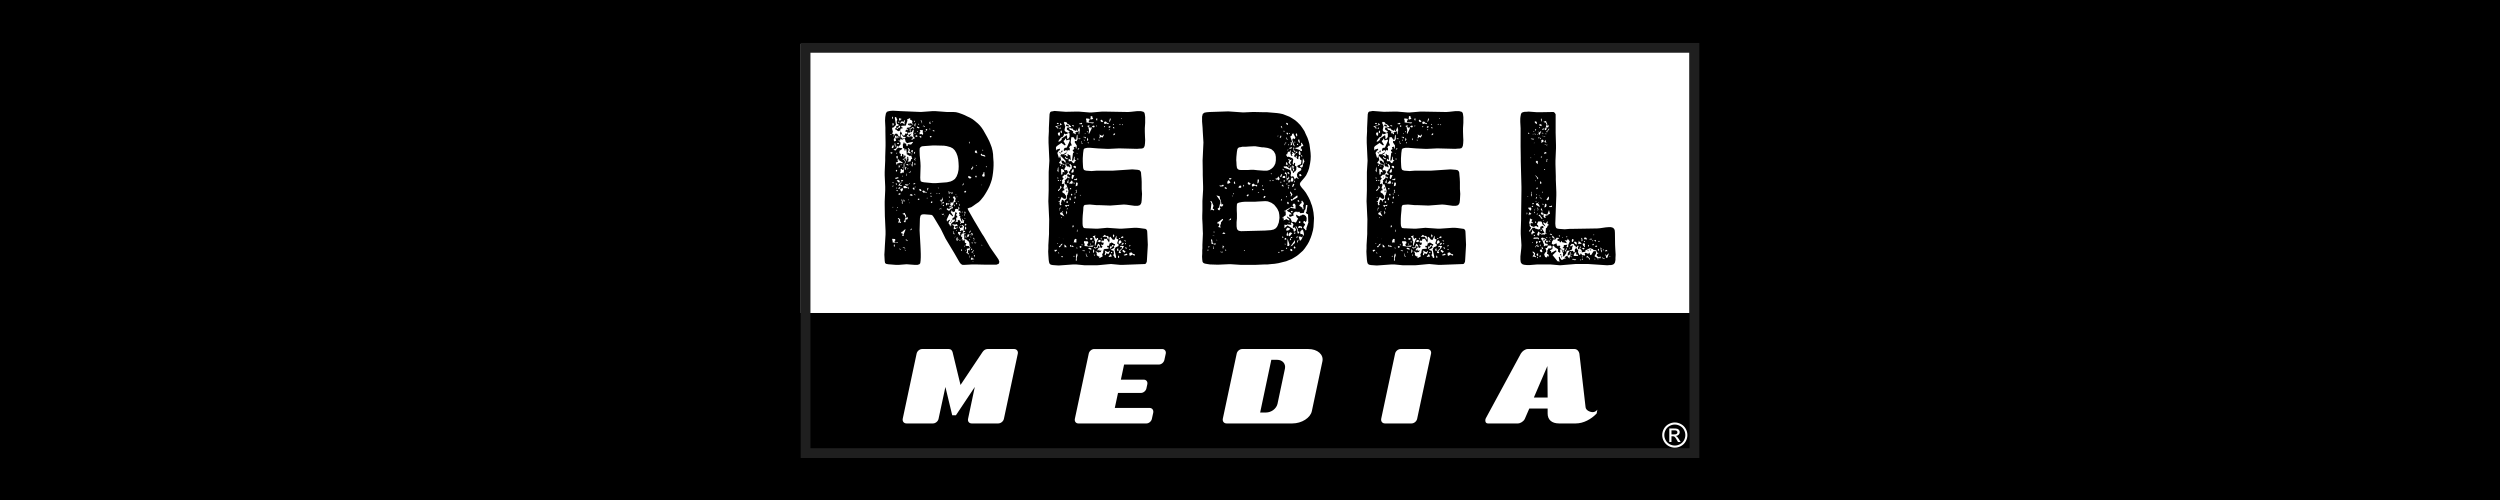 <?xml version="1.0" encoding="UTF-8" standalone="no"?>
<svg xmlns="http://www.w3.org/2000/svg" xmlns:xlink="http://www.w3.org/1999/xlink" viewBox="0 0 2560 512" version="1.1">
<!--   <style>
    @media (prefers-color-scheme: light) {
      path, rect {
      	-webkit-filter: invert(100%);
  			filter: invert(100%);
  		}
  		.border {
      	-webkit-filter: invert(25%);
  			filter: invert(25%);
  		}
    }
  </style> -->
<!--<rect x="9.5" y="285.5" fill="black" width="901" height="130"/>-->
<rect width="2560" height="512" fill="#000000" />
<g transform="translate(820 45)">
	<path fill="white" d="M208.02,383.77c-0.51,2.67-3.17,4.83-5.84,4.83H175c-2.67,0-4.32-2.16-3.68-4.83l6.86-32.51l-19.3,28.96
		h-3.81l-6.98-28.96l-6.99,32.51c-0.51,2.67-3.17,4.83-5.71,4.83h-27.18c-2.67,0-4.32-2.16-3.81-4.83l14.22-66.67
		c0.51-2.54,3.05-4.7,5.71-4.7h27.3c2.03,0,3.3,1.4,3.81,3.17l8.13,33.65l22.48-33.65c1.14-1.78,3.05-3.17,5.08-3.17h27.3
		c2.67,0,4.32,2.16,3.81,4.7L208.02,383.77z"/>
	<path fill="white" d="M372.35,323.45c-0.51,2.67-3.05,4.83-5.59,4.83h-35.69l-3.3,15.49h23.5c2.54,0,4.19,2.16,3.56,4.83
		l-0.89,4.06c-0.51,2.54-3.05,4.7-5.59,4.7h-23.5l-3.3,15.37h35.69c2.54,0,4.19,2.16,3.68,4.83l-1.4,6.35
		c-0.51,2.54-3.05,4.7-5.59,4.7h-69.72c-2.54,0-4.06-2.16-3.56-4.7l14.22-66.8c0.51-2.54,3.05-4.7,5.59-4.7h69.6
		c2.54,0,4.19,2.16,3.68,4.7L372.35,323.45z"/>
	<path fill="white" d="M523.35,375.9c-1.4,6.99-10.41,12.7-19.94,12.7h-67.44c-2.67,0-4.32-2.16-3.81-4.83l14.22-66.67
		c0.51-2.54,3.05-4.7,5.71-4.7h67.56c9.52,0,16,5.71,14.48,12.7L523.35,375.9z M487.79,323.45h-5.97l-11.43,53.97h5.97
		c5.46,0,10.67-3.94,11.81-8.89l7.62-36.07C496.81,327.51,493.26,323.45,487.79,323.45z"/>
	<path fill="white" d="M631.18,383.77c-0.51,2.67-3.17,4.83-5.71,4.83h-27.3c-2.67,0-4.32-2.16-3.81-4.83l14.22-66.67
		c0.51-2.54,3.05-4.7,5.71-4.7h27.3c2.67,0,4.32,2.16,3.81,4.7L631.18,383.77z"/>
	<path fill="white" d="M814.95,378.44c-5.59,5.84-13.46,10.16-21.34,10.16h-17.15c-7.62,0-11.68-3.94-11.68-10.16v-5.08h-18.8
		l-4.57,10.54c-1.14,2.54-4.45,4.7-7.11,4.7h-30.61c-2.16,0-3.05-1.78-2.67-3.94c0.13-0.64,0.38-1.27,0.76-1.91l35.56-65.66
		c1.4-2.41,4.45-4.7,7.11-4.7h47.75c2.67,0,4.7,2.29,5.08,4.7l6.35,54.99c0.38,3.17,4.57,4.95,7.37,4.95c1.78,0,3.56-1.02,4.7-2.54
		L814.95,378.44z M764.53,329.8l-13.84,32.26h14.1L764.53,329.8z"/>
</g>
<g transform="translate(820 45)">
	<path fill="white" d="M895.01,387.61c2.16,0,4.28,0.55,6.34,1.67c2.06,1.11,3.67,2.7,4.82,4.77c1.15,2.07,1.73,4.22,1.73,6.47
		c0,2.22-0.57,4.36-1.7,6.41c-1.13,2.05-2.72,3.64-4.77,4.78s-4.18,1.7-6.42,1.7c-2.23,0-4.37-0.57-6.42-1.7
		c-2.05-1.13-3.64-2.73-4.78-4.78c-1.14-2.05-1.71-4.19-1.71-6.41c0-2.24,0.58-4.4,1.74-6.47c1.16-2.07,2.77-3.66,4.83-4.77
		C890.73,388.16,892.84,387.61,895.01,387.61z M895.01,389.74c-1.81,0-3.58,0.46-5.29,1.39c-1.71,0.93-3.06,2.26-4.02,3.98
		c-0.97,1.73-1.45,3.52-1.45,5.39c0,1.86,0.48,3.64,1.43,5.34s2.28,3.03,3.99,3.98c1.71,0.95,3.49,1.43,5.35,1.43
		c1.86,0,3.64-0.48,5.35-1.43c1.71-0.95,3.04-2.28,3.98-3.98c0.95-1.7,1.42-3.48,1.42-5.34c0-1.87-0.48-3.67-1.44-5.39
		c-0.96-1.73-2.3-3.05-4.03-3.98C898.57,390.21,896.81,389.74,895.01,389.74z M889.35,407.64v-13.88h4.77
		c1.63,0,2.81,0.13,3.54,0.38c0.73,0.26,1.31,0.7,1.74,1.34c0.43,0.64,0.65,1.32,0.65,2.03c0,1.01-0.36,1.9-1.09,2.65
		s-1.68,1.17-2.88,1.26c0.49,0.21,0.88,0.45,1.18,0.74c0.56,0.55,1.24,1.46,2.05,2.75l1.69,2.72h-2.73l-1.23-2.19
		c-0.97-1.72-1.75-2.8-2.34-3.23c-0.41-0.32-1.01-0.48-1.79-0.48h-1.32v5.9H889.35z M891.59,399.82h2.72c1.3,0,2.18-0.19,2.66-0.58
		c0.47-0.39,0.71-0.9,0.71-1.54c0-0.41-0.11-0.78-0.34-1.1c-0.23-0.32-0.54-0.57-0.95-0.73c-0.41-0.16-1.15-0.24-2.25-0.24h-2.55
		V399.82z"/>
</g>
<rect transform="translate(820 45)" fill="white" width="910" height="275.5"/>
<g transform="translate(820 45)">
	<path d="M203.37,223.18l-0.7,1.95l-2.27,0.87h-12.25l-9.62-0.22h-2.8l-7.88,0.43h-2.27l-1.58-0.87l-1.4-1.73l-5.6-9.76l-1.58-2.6
		l-5.6-9.32l-1.57-2.6l-4.9-9.97l-1.57-2.6l-5.6-9.32l-1.23-1.73l-1.05-0.65l-2.1-0.22l-5.6-0.43l-2.27,0.22l-1.4,1.3l-0.52,2.82
		l-0.35,11.92l0.17,3.47l0.7,12.14l0.17,3.47l0.18,5.2v3.47l-0.18,3.47l-0.35,2.6l-0.88,1.08l-1.93,0.65h-2.8l-8.4-0.65l-8.05,0.65
		h-2.8l-8.05-0.65l-2.1-0.43l-1.05-0.87l-0.35-2.17l-0.17-3.04l-0.18-3.25l0.35-5.64l0.17-3.47l0.7-11.71v-3.47l-0.52-11.71
		l-0.18-3.47l-0.17-11.49v-3.47l0.52-11.71v-3.47l-0.52-11.71v-3.47l0.52-11.71v-3.47l0.35-11.49v-3.47l-0.17-11.71v-3.47
		l-0.35-7.15l0.17-3.25l0.18-1.3l0.52-2.82l1.05-1.73l2.1-0.65l1.4-0.22l2.63-0.22l7.88,0.43l20.83,0.87l11.9-0.87h2.8l11.55,0.87
		h6.65l2.97,0.22l2.63,0.65l3.67,1.3l2.62,1.08l2.62,1.3l2.8,1.3l2.62,1.52l2.27,1.73l3.33,2.82l1.92,1.95l1.75,2.17l1.75,2.6
		l2.45,4.34l1.58,2.82l2.1,4.12l1.23,3.04l1.22,3.25l0.88,3.47l0.53,3.47l0.17,3.47l0.35,4.77v3.47l-0.18,3.47l-0.35,3.69
		l-0.53,3.69l-0.7,3.47l-1.05,3.25l-1.23,3.25l-1.57,3.25l-1.58,2.82l-1.57,2.6l-1.58,2.38l-2.8,3.47l-1.92,1.95l-3.5,2.38
		l-2.1,1.52l-2.27,1.52l-2.28,0.65l-1.4,0.65l0.7,1.73l6.3,11.06l1.58,2.6l6.3,10.62l1.75,2.6l6.3,10.84l1.75,2.6l5.43,7.8
		l1.58,2.38L203.37,223.18z M91.54,92.46l0.7,0.65l0.35-0.22l0.35-0.43l-0.17-0.22L91.54,92.46z M92.94,112.41l0.7-0.43l0.17-0.87
		l-0.52-0.22l-0.7,0.22l-0.35-0.22l-0.35,0.22l0.17,0.87L92.94,112.41z M93.12,105.69l0.17,0.65l0.7,0.43l0.7-0.43l0.53-1.52
		l-0.7-1.52L93.12,105.69z M93.47,75.77l0.7,1.3l0.35-1.08l-0.17-1.3l-0.35-0.22l-0.35,0.22L93.47,75.77z M94.34,90.08l-0.88,1.73
		l1.75,0.65l-0.18,2.6h0.18l0.7-2.17l1.23-1.08l1.58,0.22l1.75,2.82l1.05-0.22l0.35-1.95l-0.35-0.65l0.52-2.6l1.05,1.08v0.65
		l0.17-0.22l0.88,2.38l1.4,0.65l0.52-0.22v-0.22h0.35l0.52-1.52l0.52-0.43l0.88,0.43l1.05-0.43l-0.53-1.52h-1.4l-0.17-0.22h-0.18
		l0.35-1.52l1.05-0.65l1.05,0.87l-0.17-1.3l-0.88-0.65h-0.17l0.7-1.3h0.17v0.65l0.35,0.22l0.35-0.65v-0.22h0.17l1.58,2.17l-0.18,1.3
		l0.88,0.65v-1.95l2.45-1.73l0.52,1.08l1.05-0.22l-1.4-1.52h-0.7l-0.52,0.87l-0.88-0.22l-0.53,0.87v0.87h-0.7l-0.35-1.08l-0.7-0.43
		l2.28-1.52l0.52-1.08l-0.52-0.22l-1.4,0.87l-0.17-1.3h-0.7l-0.35,0.65l-0.53-0.65v-0.22l0.88-1.3l0.53,0.43l1.4-0.43l1.05,0.43
		l0.52,0.87l1.23-0.22l-1.4-1.08l0.35-2.17l-1.4-1.3h-0.7l-0.52-0.65h0.35l0.17-0.43l-0.52-0.65l-2.8,1.3l0.35,1.3l-1.4,4.12h-0.18
		v0.87l-4.38,0.22l-0.52,0.87l0.52,0.65h0.88v0.87l-0.35,0.65l-0.88-0.43l-0.88,0.65v1.52l-2.45,0.87l-0.35-0.65h-0.7l-0.35-0.87
		l-1.23-0.22l-0.18-0.65l0.18-0.87l1.23-0.43l-0.53-0.43l0.18-1.08l2.27-0.65v-1.3l-1.23-0.22l-0.52-0.65l-0.17-2.38l0.7-1.52
		l-0.88-1.52v-0.65l-1.23-0.65l-0.52,0.87l1.23,7.37l-2.62,2.6h-0.88l-0.52,1.08L94.34,90.08z M99.24,203.02h-0.7l-0.7,0.43
		l-1.23-0.22l-0.52-0.65v-0.87l0.7-0.43l-0.17-1.52l-2.98-0.22v1.52l0.52,0.43l-0.17,1.73l5.08,0.65L99.24,203.02z M94.87,81.19
		l-0.7-0.22l-0.35,0.87l0.18,0.87l-0.18,0.43l0.18,0.43l0.88-0.22l0.35-1.08L94.87,81.19z M94.87,142.54l0.17-0.43l-0.17-0.43h-0.88
		l-0.18,0.22l0.18,0.43L94.87,142.54z M94.69,145.79l0.18-0.87l-0.7,0.22l-0.35,0.65v0.22l0.35,0.22L94.69,145.79z M94.52,166.82
		h-0.17l-0.35,0.22v0.43l0.17,0.22l0.52-0.43v-0.22L94.52,166.82z M114.99,100.7l-0.7-0.43l-5.43,1.3l-1.4-1.3l-0.7-2.6l-0.7-0.65
		l-2.45,1.08l-1.4-1.08l-0.52,1.95h-1.93v0.22l1.58,0.65l0.88,1.3l-0.18,1.95l-2.1,2.17l-0.18-0.22h-0.35l-1.05-1.08l-0.35,2.82
		l-3.15,1.52l2.1,0.87l2.62-3.04l4.38,0.65l-0.18,0.87l-2.62,1.73l-0.17,2.38l1.4,0.87l0.18,0.43l-0.35,1.08l0.35,1.08l1.05-0.65
		v-1.52l0.17-0.22v-0.22l1.05,0.22l0.52,1.3l-0.52,1.3l1.05-0.22l0.35-1.3l1.05,0.65v1.3l-1.23,0.87l-0.35,0.87h-1.05l-0.35,0.87
		h1.4l1.4,2.82l-0.88,0.65l0.18,1.08l1.05-1.52v-0.87l-0.7-1.08l0.18-0.65l-0.52-0.43h-0.7v-0.87l0.88-0.22l0.17-0.87l1.58,3.04
		h0.35l0.35-0.65l-0.7-0.87v-0.65h0.88v-0.87l-0.52-0.43l0.17-0.43l0.53-0.22l0.88,1.08l-0.18,0.87l0.35,1.3l-0.88,1.73v1.3
		l0.88-1.52l1.58,0.43l0.88-1.73v-0.65l0.35-0.65l0.35,0.43l0.52-0.43l-1.05-3.25l-1.4,0.43l-2.62-1.52v-0.22h-0.53l-0.35-4.99
		l-0.7-0.65l-0.35,0.65v1.08h-0.7l-0.35-0.43l0.17-1.08l-0.52-0.87h-1.05l-0.18-3.9l0.52-0.43l0.18-1.3l0.52-0.43l1.05,1.73
		l0.35-0.65l0.7,0.22l0.52,2.6h1.05l0.17-1.52l0.35-0.43l2.98,0.43L114.99,100.7z M97.49,94.42v-0.43l-0.18-0.22h-0.17l-0.7,0.65
		v1.08l-0.17,0.22v0.22l-1.05,1.52l0.17,1.73l0.88,0.65l0.7-0.65h0.7l-0.88-3.25l0.18-0.22l0.7,1.3l0.7-1.52l-0.7-1.73L97.49,94.42z
		 M96.27,207.14l-0.17-1.52l-0.35-0.43l-0.52,0.65l0.17,1.73h0.35L96.27,207.14z M96.79,101.79L95.92,102l0.7,3.69l0.52-1.08
		L96.79,101.79z M96.79,137.12l0.18,1.08h0.52l2.8-0.87l-0.88-0.87L96.79,137.12z M97.14,142.97l0.35,0.87l0.88,0.43l0.17-0.87
		l-0.52-0.65L97.14,142.97z M98.89,111.54h-1.58l0.88,0.87L98.89,111.54z M97.32,121.51l0.35,0.65l0.35,1.52l0.7-0.43v-0.87
		l2.27-0.43l0.17-0.22v-0.22l2.8,0.65l0.35-0.22l0.17-0.43l-3.85-2.38v-0.43l-0.35-0.43h-1.05l-0.17,1.73l1.05-0.87l-0.88,1.73
		h-0.17l-0.53,0.43h-0.52l-0.35-0.43L97.32,121.51z M97.32,129.75l0.18,0.65l0.52,0.43l0.7-1.08l-0.18-0.65l-0.52-0.22l-0.52,0.22
		L97.32,129.75z M101.69,83.79h-0.7l-0.88,1.08l-2.27,1.95l1.57,0.22l0.7-1.52l1.05,0.65l0.7-1.95L101.69,83.79z M98.02,114.79
		l-0.17,1.3l0.88,1.95l0.7-2.17l-0.35-1.3L98.02,114.79z M98.54,147.09h-0.52l-0.17,0.22v0.65l0.35,0.22l0.35-0.22l0.18-0.43
		L98.54,147.09z M97.84,170.07l0.35,0.65h0.35l0.18-0.43l-0.35-0.43L97.84,170.07z M99.59,150.56l-0.7-0.87l-0.88-0.22v0.65
		l0.52,0.65L99.59,150.56z M100.29,141.89l0.88-0.22l0.18-0.87l-0.35-0.87l-1.4-0.65l-1.4,0.65L100.29,141.89z M98.37,102l1.23,0.65
		l1.23-0.65l-1.23-0.87L98.37,102z M99.24,96.8l0.88-0.87l-0.35-0.65l-0.17-0.87l-0.35-0.22l-0.52,0.87L99.24,96.8z M99.24,167.04
		h-0.35l-0.17,0.87l0.17,0.22l0.52-0.43v-0.43L99.24,167.04z M100.64,182.64l1.4,0.65l0.53-0.22v-0.87l-1.23-0.43l0.52-1.52
		l-0.17-0.65l-1.4-1.3h-1.05l1.4,1.95l-1.05,3.04L100.64,182.64z M99.77,80.54l0.7,0.22l0.35-0.22l0.17-0.43l-0.52-0.43h-0.7V80.54z
		 M104.84,139.5l-2.1-0.22l0.7,1.73l-2.62,2.38l-1.05,1.95l1.23-0.43l1.75,0.87l1.05-1.3l-2.1,0.22v-1.3L104.84,139.5z
		 M100.64,148.61l1.23-1.3l-0.17-0.65l-1.05,0.22l-0.88,1.08L100.64,148.61z M99.94,154.03l0.7,0.43l1.05-0.22l0.35-0.43v-0.65
		l-0.52-0.43l-0.7,0.43l-0.7,0.22L99.94,154.03z M100.47,123.9l-0.35,2.6l1.23-0.22v-1.3L100.47,123.9z M100.64,77.51l0.52,1.08
		l0.7-0.22l0.35-0.87l1.23-0.65l-2.45-0.87l-0.35,0.43V77.51z M102.74,209.74l-0.88,0.43l-0.52-0.65l-0.52,0.22l0.17,0.43l1.4,0.43
		L102.74,209.74z M101.69,96.58l0.17-0.22l-0.17-1.52l-0.35,0.87L101.69,96.58z M105.19,79.89l-1.75-0.87l-1.58,1.95l0.52,1.08
		l0.35-0.87l1.05-0.43l2.98,1.73l-0.7-1.52l0.7-2.6l-0.88-0.22L105.19,79.89z M105.37,131.92l0.88-8.24l-0.88-1.3v6.07l-0.7,0.65
		h-0.7l-0.35-1.08l-1.4,0.22l0.17,2.17l-0.52,1.08v0.87h1.4l0.52-0.65L105.37,131.92z M104.49,149.69l0.18-1.52l-0.7-0.43
		l-1.75,0.65l-0.35,0.87l0.88,1.73h0.7L104.49,149.69z M103.79,93.98v-0.43l-0.88-1.3l-0.52,0.65l-0.17,2.17h0.17l0.52,0.43v0.22
		l0.88,1.08l1.23,0.22l0.18-0.65l0.7,0.65l1.93-1.73l-2.98-0.22l-0.7-1.3L103.79,93.98z M102.39,124.33h0.35l0.52-0.43l-0.17-0.43
		l-0.35-0.22l-0.52,0.43L102.39,124.33z M103.97,196.52h0.7l0.88,0.22v-0.65h-0.18l-0.17-0.22h-0.18l2.28-5.85l-0.18-0.22h-0.35
		l-2.98,2.6h-0.7l-0.35,1.08l1.05,0.87v-0.65l0.53,0.22l-0.18,0.22l0.18,1.3l-0.35,0.65h-0.35v0.22h0.17L103.97,196.52z
		 M104.14,162.27l0.18-0.22l-0.53-2.6l-0.52-0.43l-0.17,1.08l0.52,1.08l-0.17,1.73l0.35,0.87h0.35l0.18-0.22L104.14,162.27z
		 M104.67,126.71l-0.35-0.43h-0.53v0.43l0.35,0.22L104.67,126.71z M104.32,134.95l-0.53,0.43l0.35,0.43l0.35-0.22l0.18-0.22v-0.43
		H104.32z M109.74,178.31l-0.17-0.87h-0.52l-0.18,0.65h-0.52l-0.35-0.43l-0.35-2.82l-0.7-0.22l-0.35-1.73l-2.62,1.08l2.27,1.08
		l1.23,2.82l-0.88,1.3l-0.17,1.52l-1.05,1.08l1.4,1.08l0.88-1.73l-0.52-0.43l0.18-1.08l1.57,0.22L109.74,178.31z M104.32,208.22
		l2.45,1.3l0.53,0.43l-1.05-1.52l-1.75-0.43L104.32,208.22z M109.74,147.53l-0.17,0.43l0.35,0.43l0.7-0.43v-1.52l-0.17-0.22
		l-0.17,0.87l-0.53,0.22V147.53l-2.62-2.17h-1.4l-0.88,1.08l0.88,1.3L109.74,147.53z M106.07,159.88l-1.05-0.65l0.53,2.38l0.52-0.22
		l0.17-0.65L106.07,159.88z M107.64,211.69l-0.88-0.87h-0.52l1.05,1.08L107.64,211.69z M107.12,125.85l-0.17,1.3l-0.35,0.87
		l0.17,0.87l0.7-0.22l0.35-1.95l0.7-0.65L107.12,125.85z M110.62,144.06l-3.85-0.43l0.18,0.65l0.88,0.65h1.75L110.62,144.06z
		 M109.57,201.5l-0.88-0.87l-0.52-0.43l-1.05,0.43l2.45,1.3V201.5z M110.27,124.33l0.17-0.43l-1.4-1.08l-1.4,1.08L110.27,124.33z
		 M108.34,133.87l-0.52,0.65v0.43h0.52l0.52-1.73l-0.7-0.65L108.34,133.87z M114.82,97.45h0.17l0.53-0.43l1.4-0.43l-0.52-0.87
		l-0.7-0.22l-0.52-1.52l0.17-1.52l-0.35-0.43l0.7-3.47l-0.17-0.65l-0.53-0.22l-1.4,2.82l-0.88-0.65h-0.88l0.35,1.52l-1.23-0.87
		l-1.23,0.65l0.18,1.3l0.7,0.22l-1.22,0.65l-0.35-0.43l-0.18,1.08l-0.7,0.65h0.7v0.22l0.18-0.22l1.92,1.08l1.05-1.08h-1.75v-0.22
		l-0.18-0.22l1.05-1.52l1.57-0.43l0.7-1.3l-0.52,1.95h-0.53l-0.35,0.43l0.17,1.52h1.4l-0.17-0.65l-0.52-0.43v-0.22l1.92,2.17
		l-0.17,0.87l-0.35,0.22l0.17,0.43l-0.52-0.22l-0.88,0.87h1.75l0.17-0.22L114.82,97.45z M110.44,108.51l-1.23,3.47l1.05-0.65
		l1.57,0.87l0.52-0.22v-0.87l-1.22-0.87l0.7-1.95l-1.57-1.73l-0.7,0.65l0.52,0.43L110.44,108.51z M109.22,127.58v0.87l0.88-0.65
		v-0.43L109.22,127.58z M109.74,159.23l1.05,1.08l-0.18-0.65l-0.7-0.65L109.74,159.23z M112.37,131.48l0.35-1.73l-1.4,1.73
		l-0.52-0.43l-0.18,0.87L112.37,131.48z M111.67,163.35l-0.35-0.65l-0.52-0.65v0.43L111.67,163.35z M111.49,142.54l-0.35,0.65v0.22
		l0.35,0.22l0.35-0.43v-0.43L111.49,142.54z M111.49,123.46l0.53-0.22l0.52-0.65l-1.23,0.22L111.49,123.46z M114.64,155.11
		l-0.7-1.08l-1.4-0.22l-1.05,1.08l2.1,0.65L114.64,155.11z M113.77,188.5l-1.05,1.73l-0.52-0.43l-0.17,0.87h0.7l0.88-0.65
		L113.77,188.5z M114.47,109.81h0.18l0.17-0.87l-0.17-0.22h-0.88l-0.7,0.65v0.87l1.05,0.87l0.7-0.22L114.47,109.81z M113.77,124.98
		v0.43l0.35,0.22l0.35-0.87l0.35-4.34l-1.05,1.08l0.35,1.52l-1.05,0.65L113.77,124.98z M113.59,111.97l-0.17,0.87v0.22l0.35,0.22
		l0.52-0.65L113.59,111.97z M115.34,149.04l1.05,0.22v-0.43l0.17-0.22l-0.35-0.87l0.18-0.43l-0.35-0.22l-1.23,0.22l-0.17,0.87
		L115.34,149.04z M117.44,143.41l-0.52-0.65l-0.7-0.22l-0.88,0.43l0.18,0.87h0.52l0.52-0.43H117.44z M115.87,111.97l0.52,0.43
		l0.52-0.22l0.17-1.95l-1.05,0.87L115.87,111.97z M116.04,79.24l0.35,0.65h0.35l0.17-0.22l-0.17-0.65l-0.7-0.65V79.24z
		 M117.09,81.19l-0.88,1.95l0.88,1.73l0.53-3.47L117.09,81.19z M117.44,119.78l-0.35-1.52l-0.35-1.3l-0.53,1.52L117.44,119.78z
		 M117.44,123.03l-0.17-0.65l-0.52-0.22l-0.35,0.22l-0.18,0.65l0.7,1.3L117.44,123.03z M117.27,155.11l-0.35-1.73l-0.7,0.87
		L117.27,155.11z M117.44,92.03l-0.17-0.87l-0.18-0.22l-0.35,0.22l-0.18,0.87l0.35,0.22L117.44,92.03z M118.14,117.39l-0.7-0.65
		l-0.88-0.65l0.7,1.3H118.14z M117.44,146.22l-0.17-0.22l-0.7,0.43l0.52,0.43h0.35V146.22z M119.37,94.42l-0.35-0.87h-1.05
		l-0.88,1.08l2.1,0.65L119.37,94.42z M118.84,85.74l1.93,0.65l0.7-0.22l-0.18-0.87l-1.58-0.43l-0.52-0.87L118.84,85.74z
		 M119.54,90.3l0.35-0.65L119.72,89l-0.52,0.43v0.65L119.54,90.3z M121.64,158.8l-0.7-0.43l-0.88,0.22l-0.35,0.22l0.53,1.08
		l1.23-0.65L121.64,158.8z M120.24,82.06l0.35,0.65l0.52,0.22v-0.65l-0.52-0.65l-0.35,0.22V82.06z M123.74,149.91l-1.05-1.08
		l-0.7-0.43l-0.52,0.22l-0.18,0.65l0.35,0.87l1.05,0.65L123.74,149.91z M121.64,92.46l1.92-0.22l0.88,0.65h0.7l0.17-1.73l-0.52-0.65
		l0.35-2.17l-3.33-0.22l0.53,1.08v1.08l-0.7,0.22V92.46z M121.64,94.42l0.17,0.87l1.23,0.87l0.52-0.87l-0.35-0.87H121.64z
		 M153.49,140.81l2.27-1.08l2.1-1.52l1.75-2.6l1.23-3.25l0.7-3.47l0.17-3.47l-0.17-3.69l-0.35-3.69l-0.7-3.25l-1.23-3.25l-1.57-2.6
		l-1.93-1.95l-2.45-1.3l-3.85-1.08l-2.8-0.43l-8.75-0.22h-2.8l-8.93,0.65l-2.1,0.22l-1.23,0.65l-1.05,1.3l-0.17,2.38l0.17,4.99
		l0.35,3.47l0.35,3.69l0.17,3.69l-0.35,11.92l0.17,2.38l0.35,1.3l1.23,0.65l2.1,0.43l9.1,0.87h2.8l11.55-0.87L153.49,140.81z
		 M122.52,78.16l1.4,1.95l-0.35,0.87l0.7,0.22l-0.35-2.6L122.52,78.16z M128.82,152.51l0.17-0.22l-0.7-0.87h-1.05l-1.05-1.3
		l-1.4,0.22l-0.35,0.87l1.58,1.3l1.23-0.65l1.58,0.87V152.51z M124.79,84.44l1.23-0.22l0.52,0.65h0.53v-0.65l-1.58-0.65
		L124.79,84.44z M127.24,89.21l-0.35,0.22l0.35,0.87l0.35-0.43v-0.43L127.24,89.21z M127.94,87.91l0.17,0.65l0.52,0.22l0.52-0.22
		l0.35-0.65l-0.17-0.65l-0.7-0.22l-0.52,0.22L127.94,87.91z M130.22,157.93l-0.7-0.43l-0.52,0.22v0.43L130.22,157.93z
		 M130.57,147.31l-0.88,0.22l-0.35,3.04l1.23-2.17V147.31z M131.62,80.76l0.35,1.08h0.88v-0.87l-0.35-0.65v-1.3L131.62,80.76z
		 M131.62,87.05l0.18,0.43h0.7l0.18-0.22l-0.18-0.43l-0.7-0.22L131.62,87.05z M133.54,94.42l-1.23-0.22l-0.18,0.87l0.18,0.43
		l0.52,0.22l0.7-0.22l0.52-0.65L133.54,94.42z M133.37,153.38l0.35-0.65l-0.35-0.43l-0.52,0.43l-0.17,0.87L133.37,153.38z
		 M132.84,156.2l0.52,0.43l0.7-0.22l-0.35-0.87l-0.7-0.22L132.84,156.2z M134.94,161.83l-0.7-0.65l-0.7,0.22l-0.35,0.87l0.17,0.65
		l0.88-0.22L134.94,161.83z M134.77,79.02l0.35,1.3l0.18-0.43l0.17-0.22v-0.43L134.77,79.02z M136.52,88.35l-1.4-0.22l-0.17,0.43
		l0.7,0.22l0.35,0.65l0.52,0.22l0.35-0.43L136.52,88.35z M139.84,152.94l-0.52-0.43l-0.35,0.43l0.18,0.43h0.52L139.84,152.94z
		 M141.07,147.31l-0.35-0.22h-0.17l-0.18,0.22l0.35,0.65h0.35V147.31z M141.77,153.6h0.35l0.18-0.22l-0.18-0.43l-0.7-0.22
		l-0.18,0.43L141.77,153.6z M143.34,168.34l-1.05,0.22l-0.18,1.52L143.34,168.34z M145.09,158.36l-0.35,0.87l-2.45,0.65l0.88,0.43
		l0.35,1.3v0.43l0.35,0.22l0.17-0.22h0.17l-0.17-1.52l1.23-0.22l0.17-0.22l0.18-1.95l-0.53-1.08l-0.17,0.65L145.09,158.36z
		 M143.87,169.64l-0.18-1.95l-0.35,1.08L143.87,169.64z M143.87,164.22h0.52v-0.87l-0.7,0.43L143.87,164.22z M146.67,173.76
		l-1.4,0.43l-0.88-0.43l0.17,1.08h1.75L146.67,173.76z M145.27,162.92l-0.18,0.43l0.35,0.43l1.23-1.3l-0.52-0.65l-0.7-0.22
		l-0.35,0.43L145.27,162.92z M146.84,165.3l-0.35-0.43h-0.18l-0.88,0.22v0.65l0.52,0.43L146.84,165.3z M147.72,175.71h-0.17
		l-0.17,0.22v0.43h0.35V175.71z M149.12,165.3h0.52l0.35-0.87l0.35-0.43v-0.87l-1.05-0.43l-0.52,0.43l-0.18,1.3L149.12,165.3z
		 M158.04,160.32l0.7-1.95l-1.23-2.38l-1.4,0.43l-0.35,0.43v0.43l0.35,0.22l1.05,2.17l-0.52,0.43l-0.17,1.3l-0.7,0.22l-0.7,1.08
		h-0.53l-0.35-0.65l-1.75,1.08l1.23-0.22l-0.7,1.73l0.88,1.08l-0.53,0.43l-1.05-0.22v0.65l0.35,0.65v1.3l-1.05,0.65l-0.88-0.87h-0.7
		l-0.52,0.43v0.65l1.05,0.87l1.4,0.65l1.93-2.17l1.75-0.43l0.17-0.87l-0.52-0.87l-0.88,0.22l-0.17-1.08l1.57-0.43l0.7-1.73
		l-0.35-0.87l2.45-1.3l-0.18-0.43h-0.17L158.04,160.32z M153.49,186.55l-0.18-0.43l1.23-2.82l2.8-1.73l0.52-1.08l-0.88-1.3
		l-0.88,1.3h-0.7v-0.43l-0.17-0.22l0.17-1.52l1.75-0.87l1.23-5.42l1.75,1.3l-0.88,0.87l-0.17,0.65l0.17,0.22v0.87h0.52l0.7,1.3
		l-0.7,0.65l-0.7-0.22l0.17,3.25l-0.88,1.3l0.18,0.65l0.7-0.87h0.18l0.17,0.22l1.05,0.22l0.17-1.3l-0.35-0.22l1.75-0.87l1.93,2.82
		l-0.88,0.22l-0.18,1.3l1.05-0.65v-0.22l1.23-0.43l0.7,0.43l0.88-0.22l0.18-0.87l-0.18-0.43l0.52-1.73l-0.7,0.43l-0.7-0.43
		l-0.35-0.87l-0.88-0.65l0.88,3.04l-1.05-0.22l-1.58-4.34l0.52-1.08h-1.05l-0.35-0.43v-0.43l0.52-0.65v-0.65h-0.52l-0.17-0.65
		l0.52-1.08h0.35l0.88,1.08l-0.52-2.38h-1.05l-0.35-0.43h-0.7l-0.18-0.65l1.05-0.65l0.52-1.3l-0.52-0.43v-0.43l-0.35-0.43
		l-0.35,0.43l0.18,1.08l-0.53,1.08l-1.57-0.43l-1.58,0.65l0.17,1.73l-0.35,0.43l-1.58,0.43v0.22h-0.17l-1.58-1.95l-0.17,0.43
		l0.17,0.87h-0.52l-0.35,0.43l2.45,3.69l-0.35,0.87l-3.33-2.82l-2.8,6.07l0.17,1.52l0.52,0.65l0.18-0.22l-0.18-0.22v-0.22l2.27-1.52
		l0.35,1.3l-0.7,0.22l-0.7,1.95l0.35,1.08l0.7,0.43v0.43h0.18l0.17,1.08l0.52,0.43L153.49,186.55z M151.92,152.29l0.7-0.43l1.58,1.3
		h1.4l-0.52-1.73l-0.7,1.08l-3.5-1.73l0.52,0.87l0.17,1.73l1.05,0.43L151.92,152.29z M151.22,162.92l-0.18,1.52l0.35,0.22l0.52-0.65
		v-1.08H151.22z M152.62,160.97l-0.18-0.22v-0.22h-0.7l-0.52,0.65L152.62,160.97z M152.62,157.5l-0.18-1.08l-0.88-0.22l0.18,0.87
		l0.52,0.65L152.62,157.5z M153.67,183.29l-1.23-0.87h0.35l0.18-0.22h0.17l0.17,0.22h0.18l0.17,0.22V183.29z M154.19,167.25h0.17
		v0.22l-0.7,1.08v-0.43l-0.88-1.08l0.35-0.22l0.17-0.22L154.19,167.25z M154.54,181.99h-0.52v-1.3h0.7L154.54,181.99z
		 M154.89,185.68l-0.17-0.22l-0.18-0.43l-0.35,0.22l0.17,0.43l0.52,0.22V185.68z M155.42,185.46l1.23,0.65l0.52,0.65l-0.7,1.95
		l0.35,0.43l-0.18,0.65h0.7l0.35-0.43l0.7,0.22l1.4-1.08l0.53,0.22l0.35-0.22v-0.43l-0.35-0.22l-1.4,0.65l-0.88-0.43l-0.52-0.87
		l1.58-0.87l1.58,0.43l-0.35-1.52l-1.23-0.87l-0.7,0.65l-3.15-0.43L155.42,185.46z M157.52,195l-0.35-1.08l-0.7-0.87v-0.87
		l-0.7-0.65l0.18,1.52l0.35,0.22v1.3L157.52,195z M158.57,197.17l-1.58,0.87l1.05-0.22L158.57,197.17z M157.34,164.22l-0.18,1.08
		l0.18,1.08l0.17-0.22h0.35v-1.08L157.34,164.22z M158.92,154.9h0.18l0.17-0.43l-0.52-0.65l-0.17,0.43L158.92,154.9z M158.92,163.13
		l0.53,1.08h0.52l0.17-0.65l-0.52-1.08l-0.52,0.22L158.92,163.13z M159.09,191.31l0.17,0.22h0.18l0.17-0.87l-0.17-0.22h-0.35V191.31
		z M160.49,198.68l0.52-0.43h-1.23l-0.52,1.52l0.35,1.52l0.7,0.43l0.35-0.65L160.49,198.68z M160.32,156.63l-0.18-0.43h-0.35
		l-0.17,0.22v0.43l0.35,0.22L160.32,156.63z M161.19,161.18h-0.52l0.35,0.65h0.7L161.19,161.18z M161.02,193.92l1.75,2.17h0.53V195
		l-0.35-0.22v-0.65l1.05-0.87l-0.35-0.43l-2.1-0.43l-0.53,0.43V193.92z M162.24,199.99l-0.35-0.43l-0.52,0.22v0.43l0.35,0.22
		L162.24,199.99z M161.89,163.78l0.35,1.73l0.18,0.43h0.35l-0.35-2.17H161.89z M172.92,210.39v-0.43l0.17-0.22l0.7-1.08l-1.05-2.38
		l0.17-0.65l-0.35-0.65l0.18-0.65l-0.53-1.73l-3.32-2.82l-0.53,0.43h-0.17v0.22l-0.7-0.65l-0.17-4.77l0.7-0.43l0.52,0.22l0.35-0.22
		v-0.43l-1.05-0.22l-0.88,0.43l-0.52-1.08l0.52-0.65l1.4-0.22l-0.17-0.87l-1.75-0.43v-0.43l0.52-0.87l-0.17-1.08l0.52-1.3
		l-0.35-1.08l-1.92-1.08l-0.35,0.65v0.43l1.05,0.43l0.18,0.87l-0.18,0.22l-0.52-0.22l-1.4,0.87l-1.05-0.43v-0.43l-0.88-1.3
		l0.35,2.38h0.7l0.35,1.08l-0.18,1.08l-0.35,0.43l0.88,0.43l1.23-1.08l1.4,0.65l-0.53,3.04h-0.88l-0.88,2.38l0.18,0.65h1.23
		l-0.35,2.17l0.7,0.87v0.87l0.53,0.43l0.52-1.08h0.7l0.35,0.43l0.18,0.87l-0.18,0.65l0.35,1.08l1.05,0.22l0.35,0.43l-0.7,0.87
		l-0.18,0.87l0.35,0.65l3.15,0.22l0.88,1.52l-0.17,0.65l-2.98,0.65l0.35,2.6l-0.88,1.73h0.7l0.18-0.65l0.7,1.73l0.88,0.22l0.35-0.22
		v-0.65l-0.17-0.22l-0.52,0.22l-0.35-0.87l0.17-1.52l-0.35-0.65l1.4-0.65l0.88,0.87v-0.65L172.92,210.39z M163.64,201.07l-0.7-0.22
		l-0.52,0.22v0.43l0.52,0.22L163.64,201.07z M163.47,185.68h-0.35v0.65h0.52v-0.43L163.47,185.68z M164.17,200.42l0.35-0.43v-0.22
		l-0.88,0.65H164.17z M165.22,211.47l-0.52-0.87l-0.35-0.43h-0.17l-0.18,0.65l0.52,1.08l0.35,0.22L165.22,211.47z M164.87,172.89
		l0.7-0.43l0.17-0.65v-0.22h-0.17l-0.52,0.43L164.87,172.89z M165.39,144.49l0.52,0.43l1.23-1.52l-0.35-1.3l-0.35,1.52l-0.7,0.22
		L165.39,144.49z M165.92,175.27l-0.52,0.22l0.17,0.22l0.52-0.22v-0.22H165.92z M165.57,195.22l0.88,1.08h-0.35L165.57,195.22z
		 M167.67,206.92l-0.35-0.65l-0.17,0.87l0.52,1.08V206.92z M167.32,151.21l0.35,0.87l0.88,0.22l0.88-1.73l-0.88-0.22l-0.18,0.22
		h-0.35L167.32,151.21z M168.02,173.54l-0.53,1.73l-0.17,0.43l0.17,0.22h0.35l0.88-3.9l-1.4-0.22L168.02,173.54z M168.02,179.17
		l0.35-0.22l0.18-0.22l-0.35-0.43h-0.35l-0.17,0.22L168.02,179.17z M169.59,184.81l-0.52-0.65h-0.52l-0.88,1.3l0.35,0.43h0.88
		l0.52-0.43L169.59,184.81z M169.07,187.41l-0.7-0.43l-0.35,3.04h0.7l0.88-1.3L169.07,187.41z M168.72,211.04h-0.35l-0.17,0.22v0.43
		l0.17,0.22l0.35-0.43V211.04z M168.72,197.6l-0.17,0.43l0.17,0.22h1.05l-1.23-2.6L168.72,197.6z M170.47,197.82h0.35l1.58-1.08
		l-0.18-1.52l-1.05-0.43l-0.7,1.3V197.82z M171.34,135.82l0.35,1.3l1.75,0.87l1.4-1.52l-2.8-1.3L171.34,135.82z M172.22,101.35
		l0.53,0.87l0.17-1.08l-0.17-1.08l-0.53,0.22V101.35z M172.22,193.05l0.53,0.22l0.35-0.43h0.18l0.52-0.43l0.17-0.87v-0.22
		l-0.17-0.22l-0.52,0.22l-0.35,1.08h-0.7V193.05z M173.09,218.63l-0.52-0.22l0.35-1.95l-0.7,0.87l0.53,1.95L173.09,218.63z
		 M173.09,199.99l-0.52,0.22l-0.17,0.65l0.17,0.22l0.88-0.65L173.09,199.99z M173.79,195.43l-0.17-0.43l-0.7-0.22v0.65l0.35,0.43
		L173.79,195.43z M173.97,198.03l0.53,0.22l-0.18-0.65l-0.52-0.65L173.97,198.03z M177.82,220.36l-2.8-1.3l-0.7,0.43l-0.17,1.08
		l0.35,0.43L177.82,220.36z M174.32,128.23l0.52,0.43l0.7-0.22l0.52-1.08v-0.22l0.7-0.87l-0.52-0.87v0.22h-0.53v0.87l-0.35,0.22
		l-0.18,0.43l-0.7,0.22L174.32,128.23z M174.67,209.74l-0.35,1.08l0.52,0.22l0.53-0.22l0.17-0.87l-0.35-0.43L174.67,209.74z
		 M174.49,194.13l0.35,0.43l0.35,1.95l0.88-1.3l-0.35-1.3v-0.22l-0.88-0.22L174.49,194.13z M177.29,210.82l-1.4,1.52h-0.18
		l-0.7,0.65l-0.18,0.65h1.4l-0.18-1.08l1.05-0.43L177.29,210.82z M175.54,204.32h0.35v-1.08l-0.88-0.22v0.87L175.54,204.32z
		 M175.37,217.76h-0.18l-0.17,0.65l0.17,0.65l0.35-0.43v-0.65L175.37,217.76z M176.59,222.31h-0.53v0.43l0.35,0.22l0.18-0.22V222.31
		z M176.59,199.12l0.7,0.87v0.65l0.7-0.87l-1.23-1.52L176.59,199.12z M177.47,201.94v-0.65l-0.18-0.22l-0.35,0.43l0.18,0.43H177.47z
		 M177.12,213.64l-0.18,1.3h0.18l0.17-0.22L177.12,213.64z M178.34,216.68l-0.7-0.65h-0.35l-0.17,0.22l1.23,2.17V216.68z
		 M178.87,203.24l-0.52-0.43l-0.53-0.22l0.53,1.95l0.52-0.43V203.24z M178.17,110.67l0.52,0.87l0.88-0.22l1.05,0.87v-1.08l-0.7-1.95
		l-0.52-0.22l-0.88,0.65L178.17,110.67z M180.09,136.25l-0.18-1.3l-1.4,0.22l0.52,1.3l0.52,0.22L180.09,136.25z M180.44,124.76
		l-0.17-0.22h-0.7l-0.17,0.22h-0.17v0.22h1.22V124.76z M180.27,203.02l-0.7,0.65l0.53-0.22L180.27,203.02z M184.29,113.27l0.35,0.87
		l4.2,1.3v-0.43l0.17-0.22l-1.05-1.08l-1.4-0.22l-0.53,0.22l-0.7-1.3l-0.88,0.22L184.29,113.27z M185.69,143.62l-0.53,0.65v0.87
		L185.69,143.62z M185.87,206.27l-0.35-0.65h-0.17l-0.18,0.22l0.18,0.87L185.87,206.27z M188.32,135.17l-0.35-3.25v-0.65l-0.35-0.22
		l-0.52,0.43v0.87l-0.7,1.3h-0.17l-0.52,0.43l0.17,1.08l0.52,0.65h1.58l0.17-0.65H188.32z M186.04,108.72l0.35,0.87h0.18l0.17-0.87
		l-0.17-0.43h-0.35L186.04,108.72z M189.54,125.63l0.17,0.65h0.35l0.35-0.65l-0.18-0.43h-0.52L189.54,125.63z"/>
	<path  fill="black" d="M271.26,69.49l10.68-0.22h2.8l10.5,0.87h2.8l10.5-0.87h2.8l23.8,0.43l2.98-0.22l5.95-0.65h4.38l2.45,0.65l1.05,1.08
		l0.35,1.52l0.35,2.82v5.85l-0.35,5.42v3.69l0.18,5.42l0.17,3.25l-0.17,3.25l-0.35,2.6l-0.7,1.52l-0.88,0.87l-2.1,0.43h-1.4
		l-2.8,0.22l-16.45-0.43h-2.8l-8.93,0.43h-2.8l-9.1-0.43l-7.88-0.65h-2.62l-1.4,0.22l-1.75,0.43l-0.88,1.08l-0.18,1.3l-0.35,2.38
		l-0.35,5.2v3.47l0.17,3.69l0.17,2.38l0.35,1.52l0.7,1.08l1.93,0.65l5.6,0.43l5.6-0.43h16.62l19.6-1.3l5.42,0.43l1.92,0.43
		l1.05,1.08l0.53,1.3l0.17,2.38l0.35,3.69l0.17,3.69v7.15l0.35,4.99l-0.35,6.5l-0.35,2.6l-0.7,1.52l-1.23,1.08l-1.75,0.43h-3.5
		l-7.88-1.08l-2.8-0.22l-14,1.08l-11.2-0.43h-2.8l-7-0.65l-2.97,0.22l-2.1,0.22l-0.88,0.65l-0.53,1.52l-0.17,3.25l-0.52,5.42
		l-0.18,3.47v4.77l0.18,2.17l0.52,1.52l0.7,0.87l1.92,0.22l9.62,0.43h2.8l9.45-0.87l12.42,0.87h2.8l12.43-0.87h2.62l2.62,0.22
		l6.3,0.87l1.05,0.65l0.7,1.3l0.17,2.38l0.53,11.92l-0.17,3.47l-0.7,11.71l-0.17,2.17l-0.7,1.52l-0.88,0.87l-22.93,0.87h-2.8
		l-9.28-0.87l-2.8,0.22l-9.1,0.87l-2.8,0.22h-12.08l-9.1-0.87h-2.8l-15.05,1.08l-5.95-0.43l-2.1-0.43l-1.23-1.08l-0.52-1.52
		l-0.35-2.38l-0.35-4.99l-0.17-3.47l0.17-3.25v-3.25l0.7-11.49v-3.47l0.17-11.49l-0.17-3.47l-0.53-11.49l-0.17-3.47l0.35-11.71
		v-18.43l0.7-11.49l-0.17-3.47l-0.53-11.49l-0.17-3.47v-5.2l0.35-6.5v-3.25l0.53-11.27l0.17-3.04l0.53-1.73l0.88-0.87l1.4-0.22
		l2.27-0.43L271.26,69.49z M260.94,211.04l-0.7-0.43l-0.35,0.43v0.87l0.53,0.87l2.1-1.52l-0.7-0.65L260.94,211.04z M265.49,83.14
		l-5.25,1.3l1.22,0.43l1.4,1.73l1.4-0.43l-1.92-1.08v-0.43l5.08-2.17l-1.92-1.52V83.14z M270.91,96.8l-0.53,0.65l0.18,0.22v0.43
		l-1.58,1.3l2.27,3.9h-0.17v0.22h-0.17l-0.53,0.43l-0.17-0.22h-0.17l-3.15-2.38l-4.72,3.25v0.22h-0.17l-0.7,0.87v3.03l0.17,0.22
		l0.35-0.22v-0.22l-0.17-0.22l3.67-1.08v1.73h-0.88l-1.75,2.6l1.58,5.2h0.53v-0.65l0.7-1.3l1.05,3.9l-2.28,3.25l1.58,0.43l0.53,0.87
		h2.45l0.35,0.65l0.53,0.22l0.17-0.65l-0.17-0.43l-2.1-0.65l-0.88-3.04l2.45,0.43l1.75,2.17l0.35-2.17l-5.42-5.42l0.35-0.87
		l0.88-0.65l1.23,0.22v0.22l4.2-2.6l-0.17-1.52l-0.7-0.65l-1.58,1.08l-0.7-0.22l-0.17-1.08l0.53-0.65l0.17-1.08l2.45-0.43l3.15-7.15
		l-0.52-1.08l-2.28,0.65l-0.35,0.43l-1.23-2.17H270.91z M261.99,81.19l0.88,0.87h1.05l0.17-0.22v-0.43l-0.88-0.65L261.99,81.19z
		 M262.69,203.89l-0.17,0.22l0.17,0.43h0.7l0.17-0.22l-0.52-0.43H262.69z M263.04,127.8l0.17,0.22l-0.53,1.73l1.05,1.73l0.17-1.73
		l-0.17-4.12L263.04,127.8z M262.86,137.55l0.52,0.43l0.35-0.43l-0.18-0.65l-0.88-0.22L262.86,137.55z M265.31,90.51l-1.92,0.43
		l-0.17,1.08l0.53,1.52l1.05,0.65l0.17-0.43l0.35-0.22l0.18-3.04H265.31z M263.21,139.72l0.35,0.65h1.05l-0.53-0.87l-0.88-0.43
		V139.72z M265.49,147.74l-2.1,1.95v0.65l0.53,0.22l0.35-0.22l2.98-3.69l-1.58-1.52L265.49,147.74z M263.39,213.86l0.53,0.65
		l0.88-0.22l-1.4-1.08V213.86z M270.74,124.55l0.7,0.43l-1.23,2.82l-0.52,0.22l0.7,1.3l2.28-0.22l0.35,1.3l0.88,0.65l-2.45,3.25
		l-1.05-0.65l-2.8,2.6l1.58,1.3l-1.75,2.38l0.35,1.52l-0.52,1.08l0.35,1.08l1.22-0.65l0.7,0.43l0.35,1.08l-1.05,3.25l1.05,0.65v1.52
		l-1.4,0.22l-0.7,1.08l0.17,0.87l2.45,1.52l0.35,1.08l0.88,0.65v2.6l-0.7,0.65h-1.58l-2.28-1.95l-1.92,4.12l-1.4,0.43l0.7,0.65
		l0.88-0.65l-0.35,2.82l0.88,1.3l0.7-0.22l0.35-0.65l-0.17-0.65h-0.53l1.23-4.12h0.7l0.52,0.43h0.53l0.7,1.95l0.35-1.95l2.1-1.3
		l0.17-3.69l0.7-0.65v-1.08l0.52-0.65l0.35-2.6l-2.28-6.5l-1.22,0.22l-0.53-1.52l0.53-1.52l-0.53-0.87l2.62-2.38l0.17-0.87
		l1.23,0.22l0.35,0.65h0.7l0.17-0.22l-0.35-1.08l-2.1-0.65v-1.95l1.23-0.22l1.57,0.87l0.53-1.08l-1.22-0.65l-0.7-1.73l1.22-0.65
		l0.53-1.52l1.58-1.3l-0.18-3.04l-0.52-0.22l-0.88-1.3l-0.7,0.22l-0.17,0.65l0.88,1.52l-0.17,1.08l-0.18,0.22h-0.17l-0.7-0.87
		l-2.1-0.22l-0.88-1.3v-2.82L270.74,124.55z M271.44,92.46l-0.88-0.22l-0.18-0.43h-0.35l-0.53,0.43v0.65l-0.52,0.87v0.43l-1.23,1.3
		h-0.88l-0.52,0.43l-2.28,3.04v0.22l-0.17,0.22v0.43h0.17v0.43l0.7-0.22v-0.22l1.22-1.08l-1.05,1.52l2.45-2.38l-0.17-0.22h-0.35
		l0.17-0.65l4.9-3.47l0.7,0.22l0.17,2.6l-0.35,0.65h0.17l0.17,0.22l1.4-0.43l1.05-1.73V91.6l-0.88-0.43L271.44,92.46z
		 M264.26,156.63l-0.17,0.22l-0.17,0.87l0.7-0.22v-0.87H264.26z M264.26,197.82l0.17,0.22h0.18l0.17,0.22v-0.22h-0.17l-0.18-0.22
		H264.26z M267.76,204.54l-1.22,0.43l-0.88,1.73l-1.05,0.22l-0.35,0.43l0.53,0.87h0.52l2.62-3.25v-0.43H267.76z M265.66,110.89
		l0.52,1.08l-0.35,0.43l-1.22-1.73h0.88L265.66,110.89z M265.14,167.9l-0.52,2.6l0.7-0.22v-0.43l-0.35-0.43l1.58-1.95L265.14,167.9z
		 M265.14,86.18l-0.35,1.08l1.05-0.43l0.53-0.87l-0.53-0.43L265.14,86.18z M265.49,123.9l-0.18,0.87l0.18,0.22l0.7-0.22l0.18-1.08
		l-0.35-0.22L265.49,123.9z M265.84,139.29l-0.53,0.43l0.53,0.43l0.7-0.22l0.17-0.22l-0.17-0.43H265.84z M266.36,172.45l-0.88,0.87
		l0.17,1.08l2.45,1.3l1.75,0.87l-2.28-4.12H266.36z M266.01,89.21l0.35,1.95l0.7,0.22l0.35-1.3l-0.53-1.52L266.01,89.21z
		 M268.29,109.37l-0.88,1.73l-0.7-0.22l-0.17-0.87l0.17,0.22v-0.22l0.53-0.87L268.29,109.37z M266.54,128.02l0.17,5.42l0.7,0.65
		l0.7-1.3l-0.18-0.43l0.18-1.08l0.88-0.22l0.52,0.43h0.53v-0.65l-0.35-0.22l-0.35-1.52l-1.75-1.08H266.54z M266.71,177.44
		l-0.17,0.22l0.17,0.65h0.35l0.35-0.43l-0.35-0.43H266.71z M266.89,217.33l-0.17,0.43l0.88,0.87l0.88-0.87l-0.88-0.65L266.89,217.33
		z M267.76,171.59v0.87l0.7-0.22l0.17-0.87l-0.17-0.22L267.76,171.59z M267.94,124.76v0.65l0.35,0.65l0.17-0.65v-0.65H267.94z
		 M268.46,199.55l0.35,0.43v-0.22l-0.35-0.43V199.55z M269.34,80.76l0.88,1.52v0.87l0.7,0.87l-0.88,4.12l0.53,1.3l3.15,1.52
		l1.05-0.43l0.53-1.08l-2.8-1.73v-1.95l4.38-0.65l-0.35-1.08l-1.22-0.65l0.17-0.22l-1.4-1.08h-0.88l-0.88-1.73l-2.1-0.65
		L269.34,80.76z M282.64,93.55l-0.53,4.34l-1.22,0.22l-1.58-2.6h-2.28l-0.7,5.2l1.23,3.25l-1.58,0.22l-1.23,1.95l0.7,0.65v2.17
		h-1.22l-0.7-0.65l-1.75,3.9l-1.58,0.65l-0.35,1.3l1.22-0.65l1.58,1.95l0.88-1.52l-0.53-1.08h0.18l0.17-0.22h0.7v0.22h-0.18
		l0.53,0.87l1.58,0.22l0.52,4.99l-2.1-1.52l-0.17,2.6l1.58,0.22l0.35-0.43l1.58,0.65l0.7,1.3l1.22,0.43l0.53-0.65l0.17-1.08v0.22
		l1.75-1.52l-1.22-0.22l-0.53-1.08l0.17-1.52l-0.52-1.3l-0.88,4.34h-1.4l1.05-7.8l1.23-0.65l-1.4-1.3l-0.17-1.08l1.4-0.65l0.35-0.65
		l-0.7-0.65l0.17-0.87l1.75-0.65l0.35,2.38l0.52-0.65l0.35-2.82l-2.1-3.25l0.17-1.3l0.7-0.22l0.88,0.43l1.23-2.17l-0.18-4.55
		L282.64,93.55z M269.86,205.62l0.35,2.6l0.53,0.22v-0.22l0.17-0.22l1.4,0.22l-0.53-1.08l-1.05-1.3h-0.17l-0.53-0.43L269.86,205.62z
		 M270.39,116.74l2.28,1.52l1.05-0.87l-1.22-0.43l-0.88-0.43l-0.7-1.3L270.39,116.74z M272.66,165.08h-1.58l-0.7,0.65l1.75,1.3
		l0.53-1.52l1.4,0.65l1.05-1.52L272.66,165.08z M270.91,136.04l0.17,1.08h-0.35l-0.17-1.95L270.91,136.04z M272.49,147.09
		l-0.35,0.65v0.43h-0.52l-0.53-0.22v-0.43h0.17l0.35-0.65L272.49,147.09z M274.59,83.58v1.08l-3.15-0.65l0.7-1.73L274.59,83.58z
		 M272.66,161.18l-1.05,0.65l1.22,1.08l0.88-0.87l-0.35-0.87H272.66z M271.61,170.94l0.17,3.69l1.05-1.73l-0.88-1.95H271.61z
		 M272.66,150.34l0.35,0.65l-0.7,1.08v-0.22l-0.35-0.22v-0.65l0.17-0.22v-0.65l0.53-0.43V150.34z M272.49,168.55l-0.17,0.87h0.52
		l0.35-0.65v-0.87L272.49,168.55z M273.01,141.02l-0.52,0.22l0.7,1.08l0.52,0.22l0.35-0.22v-3.9L273.01,141.02z M273.19,121.73v0.43
		l0.52,0.65l0.35-0.65l-0.18-0.43H273.19z M283.34,89.43h-0.88l0.18-1.3l-0.18-0.43h-0.17l-0.35,0.43L281.76,89l0.17,0.22
		l-2.28-1.08v-0.22h-0.7l-0.7-1.52l-0.7,0.43l-0.18-0.22l-1.4-0.43h-0.88l-0.53,0.65l1.4,1.3h1.05l1.4,1.3l0.52-0.65l-0.35,3.04
		l0.88-0.65l0.35-2.17l-0.17,2.17l1.23,1.3l0.7-0.22V91.6l-0.52-1.08l2.97-0.65l0.35-0.87l0.35-0.22l-0.17,3.47l0.52,0.22l0.53-3.9
		h0.35l-0.88-3.68L283.34,89.43z M274.94,142.54v0.43l2.97,0.22l0.53-0.87v-1.08l-0.88-1.52L274.94,142.54z M275.29,157.71v1.95
		l0.35,0.43l0.88-0.43l-0.35-2.17l-0.35-0.22L275.29,157.71z M275.46,148.39v0.43h1.4v-1.08l-0.88-0.22L275.46,148.39z
		 M275.81,205.84l-0.18,0.43l0.53,1.52h0.7l0.35-0.65l-0.35-0.87l-0.53-0.43H275.81z M276.51,154.25l1.05,1.3l0.52-1.08l-0.35-0.87
		l-0.53-0.22L276.51,154.25z M278.09,128.67l-1.22,2.6l0.88,0.65l1.58-0.65l0.17-2.17l-0.53-1.3L278.09,128.67z M277.39,136.04
		l-0.17,1.3l0.53,0.87h0.7l1.4-3.25l0.7-0.22l-2.8-0.87L277.39,136.04z M277.91,206.49l-0.53,0.43l0.53,0.87l1.58,0.22v-0.43
		l-0.17-0.22h-0.53l-0.35-0.87H277.91z M277.74,83.36l0.35,0.65l0.88,0.22l0.7,0.22l0.17-0.43l-0.17-0.43l-1.4-0.43L277.74,83.36z
		 M278.26,186.11v1.73l0.7-0.22l0.35-0.43l0.17-0.87l-0.53-0.65L278.26,186.11z M279.14,125.41l0.18,0.87l1.92,1.08l0.53-0.87
		l-0.18-1.3l-1.57-0.43L279.14,125.41z M279.31,142.32l0.17,0.65l0.53,0.22l0.35-0.22v-0.43l-0.7-1.08L279.31,142.32z
		 M279.31,217.54l0.17,0.43l0.35,0.22l0.35-0.22l-0.35-1.3L279.31,217.54z M280.71,199.77l-0.52,0.87h-0.17l-0.53,3.04l0.88-0.65
		l1.75,0.43l0.17-1.95l-0.17-0.43l0.35-0.87l-0.88-0.65L280.71,199.77z M281.59,138.42h-0.35l-0.17,0.22l-0.7-0.43l-0.53,0.65
		l0.53,0.65l0.88-0.22l0.17,0.22h0.88l0.7-0.87v-0.65l-0.7-0.22L281.59,138.42z M280.01,161.83l-0.18,0.65l0.53,0.87l0.53-0.87
		l-0.35-0.87L280.01,161.83z M280.71,156.63l-0.52,0.87l0.17,0.65l0.88,0.22l0.35-1.3l-0.88-1.52V156.63z M280.36,153.38v0.43
		l0.17,0.22l0.17,0.43l0.35-0.43v-0.87L280.36,153.38z M281.41,150.13l0.88,1.08l-1.05,1.3l1.58-0.43l-0.7-3.03L281.41,150.13z
		 M281.94,142.11l-0.53,3.69l1.75-0.65l0.53-2.17l-0.17-0.22v-0.22l-0.7-0.87L281.94,142.11z M282.29,214.94l-0.17,0.87l0.17,0.22
		l-0.52,0.87v3.9h-0.18v0.43l-0.17,0.22l1.23,0.65l-0.18-3.04l0.53-1.08l-0.17-0.43l0.52-0.43l-0.17-2.38L282.29,214.94z
		 M282.11,208.87l0.7,0.65l0.35-0.22l0.17-0.43l-1.05-0.43L282.11,208.87z M282.46,111.97l0.88,0.22v-0.43l-0.88-0.22V111.97z
		 M282.99,190.23l-0.35,1.73l0.7,0.65l-0.17-1.3l0.35-0.65v-0.43H282.99z M283.34,117.39l-0.17,0.43l0.17,0.43l0.53,0.22l0.35-0.22
		l-0.17-0.87l-0.35-0.22L283.34,117.39z M284.04,106.99l-0.7,0.87l1.05,0.22l0.7-0.65l-0.17-0.65L284.04,106.99z M284.39,96.58v0.43
		l1.4,0.65l0.7-0.87h-0.53l-0.52,0.22l-0.53-0.65L284.39,96.58z M286.31,81.41l-0.53-0.43l-0.52,0.65l0.35,0.65l0.7-0.22h0.17
		l0.17,0.22h0.7l0.7-0.65v-0.65l-0.7-0.22L286.31,81.41z M286.66,206.92l-0.88,0.22l-0.35,0.65l0.52,0.87l0.7,0.22l0.53-0.43
		l0.17-0.65l-0.17-0.87H286.66z M285.79,154.68l0.17,0.87l0.18,0.22l0.35-0.87l-0.35-0.43L285.79,154.68z M287.54,102l1.23,0.43
		l-0.7-1.08l-0.7-0.65l0.35-0.43v-0.43l-0.7-0.22L287.54,102z M287.89,83.58l-0.35,0.43l0.35,0.65l0.52,0.22l0.53-0.22l0.17-0.65
		l-0.17-0.43l-0.35-0.22L287.89,83.58z M287.54,205.4l0.17,0.65l0.35,0.22l0.35-0.22v-0.43l-0.35-0.65L287.54,205.4z M288.59,211.04
		v0.65l1.75,0.65l0.7-1.08l-1.4,0.43l-0.53-0.65H288.59z M289.64,95.72h0.7l0.88,0.43l0.53,0.87l0.17-1.73l-2.45-0.22L289.64,95.72z
		 M289.99,98.75l0.35,0.43l0.35-0.22v-0.22l-0.35-0.65l-0.52-0.22L289.99,98.75z M289.99,203.89l0.7,0.65l-0.17,2.38l8.05,0.87
		l1.4-1.3h-1.58l-4.38,0.43l-0.7-1.08v-1.08l0.88-0.43l0.17-1.3l-0.52-0.87l-3.85-0.22V203.89z M290.86,91.81l0.17,0.65l0.17-0.43
		l0.35-0.65l-0.53-0.22L290.86,91.81z M291.74,199.12l0.35,0.87h1.92l-1.75-1.73L291.74,199.12z M292.44,217.54l1.58,0.43
		l-1.75-1.95l0.35-1.08l-0.88-0.22L292.44,217.54z M292.09,77.94l0.52,0.43l-0.17,1.95l6.83,1.08l1.05-1.08h-4.9l-0.52-0.65v-1.08
		l0.7-0.43l0.17-0.87l-0.35-0.65l-3.15-0.43L292.09,77.94z M292.96,89.43l0.17,0.87l0.17,0.22l0.35-0.22l0.18-0.43l-0.35-0.65
		L292.96,89.43z M293.14,97.67v1.52l0.35,0.22l0.88-1.73l-0.88-1.73L293.14,97.67z M293.31,84.01l0.53,0.65l0.7,0.22l0.35,2.6
		l0.35,0.43l-0.35,2.82l-0.17,0.43l0.17,0.65l0.35,0.22l2.62-5.42l-0.17-1.3h-1.22l0.17,0.65l0.52,0.22v0.22l-1.4-0.65v-0.22
		l-0.53-0.87l0.17-0.87l0.18-0.22v-0.43L293.31,84.01z M294.01,100.49l-0.17,0.22l0.17,0.65l0.7,0.65v-0.87l-0.35-0.65H294.01z
		 M294.54,209.09l0.18,0.87l1.92,0.43l0.7,0.87l0.17-1.95l-2.28-0.65L294.54,209.09z M295.06,212.56l0.17,0.87l0.88,0.43l-0.35-1.3
		H295.06z M296.11,204.97l0.35,0.87l0.52-1.3l-0.52-0.22L296.11,204.97z M296.46,198.9l-0.18,0.87l0.53,0.87l1.22-0.22l0.88-1.08
		l-1.22-0.65L296.46,198.9z M296.99,75.12l-0.35,0.65v1.3l0.52,0.43l0.7-0.43l1.58-0.22l-1.05-2.17l0.52-0.43l-2.1-0.43
		L296.99,75.12z M298.04,84.66l1.58,0.87l1.23-0.43l-0.18-1.3l-1.22-0.22L298.04,84.66z M298.74,202.15l-0.17,0.65l0.53,0.65
		l0.52-0.22v-1.08l-0.35-0.22L298.74,202.15z M299.79,196.73l-0.88,0.43l0.7,0.87l0.7,0.22l0.53,3.25l0.52,0.43l-0.35,4.55
		l0.52,0.22l2.1-5.85l0.88-0.65l-0.17-1.52h-1.75l0.88,1.08h0.17v0.22l-1.4-0.43v-0.43h-0.35v-0.22l-0.53-1.08v-0.87l0.35-0.43
		l-0.18-0.43L299.79,196.73z M299.26,213.86l0.35,0.22l1.05-2.17l-1.22-1.95L299.26,213.86z M299.96,97.45l0.17,1.08h0.35l0.17-0.22
		l0.18-0.87l-0.7-1.3L299.96,97.45z M323.06,196.52l-1.92,4.12l-1.75-0.22l-2.27-3.04l-1.05,0.65l-0.17,1.95l0.35,0.65l-0.53,2.82
		l-2.62-4.12l-0.7,0.43l-1.58-0.43l-0.52,1.95l-0.53,0.43l-1.05-0.43l-1.05,0.43l0.52,1.73h1.92l-0.17,1.73l-1.05,0.87l-1.4-0.87
		l0.35,1.52l1.05,0.43l-0.53,1.52l-1.22,0.22l-0.88-1.73v-1.08l-1.75-1.52l-1.05,2.17l0.17,0.87l-1.75,1.3l-0.7-1.08l-1.05,0.22
		l0.7,1.08l1.05,0.43l1.75-1.08l0.53,0.22l0.35-1.95h0.88l0.35,1.08l0.88,0.43l-1.4,0.43l-1.4,1.95v0.65l0.53,0.43l0.88-1.08h0.52
		l0.18,1.3h0.88l0.35-0.87l0.7,0.65l-1.05,1.73l-0.35-0.43l-1.75,0.65l-1.75-1.08l-1.4,0.22l1.58,1.08l-0.17,2.38l1.58,1.3h0.88
		l0.53,0.43l-0.35,0.22v0.43l0.35,0.65l3.15-1.73l-0.52-2.17l1.05-1.73l0.17-2.17h0.35v-1.08h0.53l0.35-0.43l3.85-0.22l0.53-0.87
		l-0.7-0.65h-0.88l-0.18-0.87l0.53-0.87l0.88,0.43l0.88-0.87v-1.52l2.62-1.3l0.53,0.65h0.7l0.52,0.87l1.23,0.22l0.35,0.87
		l-1.58,1.52l0.7,0.43l-0.17,1.08l-3.67,1.95l3.15,1.08l0.35,2.6l-0.7,1.95l1.22,1.52v0.65l1.23,0.65l0.52-0.87l-1.75-8.02
		l1.23-2.17l2.62-1.08l0.52-1.3l-0.7-1.08l-1.05-0.43l1.4-4.12l-1.92-0.65v-3.03H323.06z M300.14,215.59l0.17,0.87l0.7,0.65v-0.87
		l-0.35-0.65H300.14z M302.59,76.42l-0.17,0.87l0.35,0.87l0.7,0.22l0.17-0.65l-0.17-0.65l0.17-0.65l-0.17-0.22L302.59,76.42z
		 M302.59,84.01l0.52,0.87l0.18-1.95L302.59,84.01z M303.81,202.15l1.92,0.87l1.4-0.65l-0.17-1.52l-1.4-0.22L303.81,202.15z
		 M304.86,98.1v0.43l0.35,0.43h0.7l-0.18-0.87H304.86z M308.54,94.2l-2.8-1.52l0.53,1.52l-0.53,1.95l0.18,0.43h0.52l0.7-1.52
		l1.75,0.87l1.22-1.95v-1.52L308.54,94.2z M307.14,77.94l-0.17,0.65l0.35,0.87l1.23,0.65l1.22-0.87l-1.92-1.73L307.14,77.94z
		 M306.96,199.55l0.88,0.87l0.17-1.08l-0.17-1.08L306.96,199.55z M309.06,197.6l4.2-0.22l1.4,3.04l0.52-0.87v-0.87l0.18-0.22
		l-0.18-1.3v0.22l-1.05-0.87l-1.05,0.22l-2.1-1.3L309.06,197.6z M310.99,79.67l-0.52,1.08l0.52,0.87v0.43l2.45-0.65l0.88,0.65h0.88
		l0.18-0.22v-0.22l-0.53-0.65l-1.23-0.22l-1.22-1.3L310.99,79.67z M310.46,84.23l0.52,1.3l0.7-1.52L310.46,84.23z M311.86,213.21
		l-0.7,2.38l0.17,0.65h0.88l0.7-1.95l2.1,0.87l1.4-2.38l-0.53-1.08l-0.35,0.87l-1.05,0.65l-3.33-1.73L311.86,213.21z M316.59,215.59
		l-0.35,1.08l-1.23,0.65l1.05,0.87l1.23-0.43l0.52,0.43l0.35-0.43v-1.3l-0.7-1.08L316.59,215.59z M315.54,84.44l-0.35,0.43v0.43
		l0.53,0.65l1.22-0.65l0.18-0.65l-0.53-0.43L315.54,84.44z M315.54,87.7l-0.17,0.43l0.17,0.22l1.22-0.43l-0.7-0.43L315.54,87.7z
		 M315.71,79.89l0.88-0.65l0.7-1.73v-1.08l-0.7-0.22L315.71,79.89z M318.34,207.57l-1.4-0.43l-0.52,2.17l0.17,0.43l0.7-0.22
		l3.33-3.47l-1.75-0.22L318.34,207.57z M317.64,213.21v0.43l0.53,0.65l0.7-0.22v-0.87l-0.88-0.22L317.64,213.21z M319.74,82.28
		l-0.18,0.87l0.7-0.22l0.35-0.65l-0.35-0.43L319.74,82.28z M319.56,196.52l0.88,1.73l0.7-1.95l-1.05-1.52L319.56,196.52z
		 M319.74,85.53v0.43l0.52,0.43h0.88l-0.35-1.08l-0.88-0.22L319.74,85.53z M320.61,91.81l-0.53,0.87l0.17,0.87l1.05-0.43l0.7-1.08
		l-0.7-0.43L320.61,91.81z M324.11,209.74l-0.35,1.08l0.53,1.08l0.7,0.22l0.35-0.87l-0.35-0.87l0.17-0.65l-0.17-0.43L324.11,209.74z
		 M324.81,217.76l0.35,1.3l0.35,0.22l0.35-0.22l0.17-1.3l-0.88-1.3L324.81,217.76z M326.56,201.07l-1.05,1.52v1.73l0.7,0.43
		l0.88-0.65l0.88-0.43l0.53-0.87l-1.05-1.73H326.56z M326.56,208.22l2.1-0.43v0.22l0.17,0.22v1.08l-2.45,2.17l-0.88,2.38l1.4,0.43
		l1.05-0.43l-1.05-1.73l2.97-3.04l1.05-2.17l-3.33-0.22L326.56,208.22z M325.69,199.34l0.17,0.43h0.7l0.7-0.43l-0.7-0.65
		L325.69,199.34z M326.56,82.06l-0.18,0.43l0.18,0.43h0.35l0.35-0.43v-0.43l-0.35-0.22L326.56,82.06z M327.96,76.42l0.35,0.43h0.35
		v-0.65l-0.53-0.22L327.96,76.42z M327.96,197.82l0.17,0.65l0.53,0.43l1.58-0.65l0.17-0.65l-0.88-0.65L327.96,197.82z
		 M328.49,204.97l0.17,0.87l1.22-0.43l0.88-1.3l-0.88-0.65L328.49,204.97z M329.01,82.28l-0.17,0.43l0.53,0.43h0.35l0.17-0.43
		l-0.52-0.43H329.01z M329.54,211.26l-0.17,0.87l1.92,1.73l1.4-1.08l-2.28-1.95L329.54,211.26z M330.59,216.03l1.05,0.65l2.8-0.65
		l-0.35-1.08l-0.52-0.22L330.59,216.03z M330.94,201.29l1.75,1.08l0.17-0.22v-0.43l-0.88-0.65L330.94,201.29z M332.16,204.1
		l-0.17,0.43l0.17,0.43l0.35,0.22l0.53-0.43l-0.17-0.65l-0.35-0.22L332.16,204.1z M332.16,208.66l0.88,1.08l0.88-0.22l-0.53-1.08
		l-0.88-0.22L332.16,208.66z M336.54,206.27l-0.35,1.08l0.88-0.22l0.52-0.87l-0.35-0.43L336.54,206.27z M336.36,210.39l0.17,0.43
		l0.7,0.22l0.35-0.43l-0.17-0.43l-0.88-0.22L336.36,210.39z M336.71,213.86l-0.35,1.08l0.53,2.17l3.15-1.52l0.88,1.08h1.05
		l0.35-0.65l-0.88-0.87l-1.4-0.22l-1.4-1.52L336.71,213.86z"/>
	<path fill="black" d="M525.54,178.31l-0.17,3.47l-0.35,5.64l-0.53,3.25l-1.22,4.55l-1.05,3.04l-1.75,4.12l-1.57,2.82l-2.8,4.12l-1.92,2.38
		l-4.38,3.9l-2.28,1.73l-2.45,1.52l-2.62,1.52l-2.8,1.08l-2.62,1.08l-7.88,1.95l-4.03,0.65l-2.8,0.22l-4.2,0.43h-2.8l-9.62,0.43
		h-15.23l-9.8-0.65h-2.8l-9.63,0.43h-2.62l-6.65-0.22l-2.8-0.43l-2.45-0.43l-1.4-0.65l-0.88-1.08l-0.35-2.38l-0.18-3.03l0.18-3.25
		v-3.47l0.17-1.73v-3.69l0.52-11.49l-0.17-3.47l-0.17-5.42l-0.17-3.25l-0.17-3.04v-3.25l0.17-5.42v-9.54l0.7-11.49v-3.47
		l-0.35-11.49v-3.47l-0.17-11.49l0.17-3.47l0.53-11.49l0.17-3.47l-0.7-11.49l-0.17-3.47l-0.53-6.5v-4.99l0.7-2.82l1.75-1.3
		l2.45-0.43l2.8-0.22l19.08-0.65l15.23,1.08l9.45-0.43h2.8l9.62,0.22h2.8l10.15,0.87l2.97,0.43l2.97,0.65l6.65,2.6l2.62,1.52
		l3.33,2.17l2.28,1.95l2.97,3.03l1.75,2.38l2.45,3.69l1.22,2.82l1.93,4.12l1.05,3.03l0.88,3.25l0.52,3.47l0.7,5.64l0.18,3.47
		l-0.18,3.69l-0.52,3.69l-1.05,4.99l-1.05,3.04l-1.92,4.12l-1.75,2.38l-2.8,3.25l-1.4,1.73l-0.52,1.52l0.52,1.73l1.58,2.17l2.1,2.38
		l2.1,2.82l2.62,4.55l1.58,3.25l1.22,3.47l0.7,1.73l0.88,3.47l0.7,3.69l0.35,3.69L525.54,178.31z M416.69,210.61l-0.17,0.87
		l0.35,0.43l0.35-0.22l0.17-0.87l-0.17-0.22H416.69z M417.39,207.79v0.43l0.35,0.22l0.35-0.22l0.35-0.87l-0.17-0.22h-0.53
		L417.39,207.79z M420.54,163.13l-0.88,7.37l1.23-0.87l1.92,0.87l0.35-0.22l0.17-0.87l-1.58-0.87l0.88-2.82l-1.92-4.55l-1.4-0.43
		l0.88,1.95L420.54,163.13z M423.69,204.54h-1.58l-0.7-2.17l0.17-0.22l-0.53-2.17v0.22l-0.17,0.22h-0.17l-0.35-0.65h-0.17v1.95
		l0.35,0.65v2.17l1.05,0.43l0.7-0.22l0.88,0.65h1.57v-1.3h-0.7L423.69,204.54z M423.34,196.73l0.17-0.22l-2.28-0.43l1.05,0.43
		L423.34,196.73z M422.46,207.36l-0.35-0.43l0.18,2.82l0.52,0.22l0.17-0.65l-0.35-0.87L422.46,207.36z M423.69,192.61l-0.7-0.87
		l-0.17,1.3l0.35,0.22L423.69,192.61z M425.44,200.42v0.43l1.23,0.43l-0.7-0.65h-0.35L425.44,200.42z M431.39,164.43h-0.53
		l-0.88-4.77l-0.7-0.87l-0.35-2.82l-3.33-0.87l4.03,5.64v2.82l-0.53,0.65l-0.7,3.25l-1.58,1.3l0.52,1.08l1.23,0.65l1.22-2.17
		l-0.7-0.87l0.35-1.3l1.92,0.43l1.23-1.52l-0.18-0.87l-0.7-0.22L431.39,164.43z M429.29,186.55l1.05-3.04l-0.17-0.65l2.1-2.6
		l0.17-0.87l-0.7-0.22l-3.85,3.04l-0.35-0.22l-0.53,0.22l-0.53,1.3l1.23,1.08l-0.17-1.52l1.05,1.73l-0.17,0.22v1.08l-0.53,0.65
		h-0.35v0.43l0.35,0.43l2.1,0.43l-0.17-0.87L429.29,186.55z M431.56,144.27l-0.52,0.65h-0.53l-0.17,0.22l-1.23-0.43l-0.35,0.65
		l1.05,0.65l2.8-0.22l0.52-0.87l-0.35-0.65H431.56z M429.46,212.56l0.52,0.65l1.93,0.43v-1.08l-1.05,0.43L429.46,212.56z
		 M434.54,194.35l0.17-0.43l-1.58-1.08l-1.58,1.3l1.58,0.43L434.54,194.35z M431.91,209.09l0.7,0.43v-0.87l0.35-0.65l0.7-0.22
		l-1.58-1.52L431.91,209.09z M436.29,148.18l-0.7-1.3l-0.7-0.22l-0.88,0.43v0.65l1.75,0.87L436.29,148.18z M434.71,210.61
		l-0.17,0.65l0.7,0.65l0.35-0.43v-0.43l-0.35-0.43H434.71z M438.56,139.72h-0.88l-0.88,1.52v1.73l0.7,0.22l2.45-1.08l-0.35-0.87
		L438.56,139.72z M438.56,179.61l-0.35,1.08l2.28-0.65l0.17-1.95l-1.58,1.95L438.56,179.61z M441.19,137.55l-2.45-0.22v0.87
		l0.35,0.65l1.22-0.22L441.19,137.55z M441.54,155.76l0.35,0.65l0.17-0.22l-0.17-1.08h-0.35V155.76z M442.94,152.94l0.17,0.87
		l0.35,0.22l0.17-0.22v-1.08h-0.35L442.94,152.94z M444.51,141.67l0.18-0.43l-0.18-0.43l-0.88,0.43l-0.17,1.08l0.53,0.87l0.7,0.22
		l0.17-0.87L444.51,141.67z M445.91,119.13l0.17,1.73l0.17,3.47l0.35,2.38l0.7,1.3l1.4,0.87l2.1,0.22h7l2.97-0.22h2.98l4.02,0.43
		l5.95,0.43h3.85l2.27-0.65l2.1-1.3l1.75-1.52l1.22-1.73l1.05-2.17l0.53-3.04v-3.69l-0.53-2.82l-1.57-2.82l-2.45-2.17l-1.05-0.43
		l-2.62-0.87l-1.23-0.22l-2.97-0.43h-1.58l-6.83-1.08h-2.62l-4.38,0.22l-2.8,0.22h-3.68l-1.75,0.43l-1.58,0.22l-1.05,0.65l-0.7,1.08
		l-0.52,2.82l-0.53,5.2L445.91,119.13z M486.16,188.93l1.4-1.52l0.7-1.3l1.23-3.25l0.52-3.47l0.17-1.3l-0.17-3.03l-0.52-3.04
		l-1.4-3.04l-1.05-1.52l-2.28-2.82l-2.8-1.95l-2.62-1.08l-1.23-0.43l-2.45-0.22l-7.88,0.43l-2.97,0.22h-10.33l-2.62,0.22l-3.15,0.65
		l-1.58,0.65l-0.52,1.08l-0.17,2.6v3.69l0.17,3.47v4.77l-0.35,3.69v4.34l0.35,2.38l0.7,1.3l1.22,0.87l2.28,0.43l24.67-0.65
		l5.95-0.43l2.8-0.65L486.16,188.93z M448.01,146.88l1.93,0.65l1.22-0.87l-0.35-1.52h-1.4L448.01,146.88z M453.79,146.22l0.17-1.08
		l-0.35-1.08l-0.7,1.3L453.79,146.22z M453.79,211.26v0.43l0.17,0.22l0.7-0.22v-0.43l-0.17-0.22h-0.53L453.79,211.26z M456.59,154.9
		l0.18,0.65l0.7,0.65l1.4-1.52l-0.7-0.65l-1.05,0.43L456.59,154.9z M458.51,141.46l-0.7,0.43l-0.17,0.87l0.35,0.87l1.4,0.65
		l1.4-1.08l-1.58-1.3L458.51,141.46z M465.16,144.49l-1.4-1.52l-1.58,0.65l-0.35,1.08l0.53,1.08v0.43l2.98-1.3l0.88,0.87h1.05
		l0.17-0.65l-0.7-0.87h-1.05L465.16,144.49z M463.41,148.39l-1.4,0.22l0.88,1.52L463.41,148.39z M469.01,138.85l-0.88-0.22
		l-0.35,0.65l-0.17,3.68l1.05-0.87l0.53-1.95L469.01,138.85z M467.96,152.29l0.35,0.22l1.22-0.43l-0.7-0.43l-0.7,0.43L467.96,152.29
		z M473.04,144.49l-0.52,0.65l-0.17,1.08l1.05-1.08L473.04,144.49z M473.04,148.39l-0.35,0.43l0.88,1.08l0.88-0.43l-0.53-0.87
		L473.04,148.39z M473.91,157.06l0.18,0.87l1.05-0.43l0.88-1.3l-0.88-0.65l-0.88,0.43L473.91,157.06z M480.21,139.72l-0.17,0.43
		l0.35,0.43h0.35l0.35-0.43l-0.17-0.65h-0.35L480.21,139.72z M481.44,132.57l-0.17,0.43l0.17,0.22l0.7,0.22v-0.87l-0.35-0.22
		L481.44,132.57z M483.01,139.5l0.17,0.87h0.88l0.17-0.43l-0.88-0.65L483.01,139.5z M488.96,135.6l-0.7,1.3v0.22l-0.7,0.87
		l-0.52-0.43l-0.88,0.22v0.43l0.7,0.87l0.18-0.22h0.52l0.18-0.22h0.17l1.4,1.08l1.05-1.3l-0.18-1.08L488.96,135.6z M488.79,94.63
		l0.17-0.87h-0.35l-0.35,0.65l0.17,0.43h0.18L488.79,94.63z M488.79,213.64l0.7,0.43l0.52-0.22l0.17-0.65l-0.52-0.43L488.79,213.64z
		 M491.76,95.5l0.35-1.3l-0.7-0.43l-1.05,2.6l0.7-0.22L491.76,95.5z M491.94,136.25l1.05-2.82h-1.05l-1.05,2.17l0.53,0.87l0.35-0.22
		H491.94z M492.11,141.24l-0.7-0.22l-0.17,0.22h-0.18v0.43l0.35,0.43h0.35l0.35-0.43V141.24z M492.81,86.39l0.35-0.43l-0.7-0.65
		l0.17-0.87l-0.52-0.43l-0.53,0.22l0.17,0.87h-0.17l0.7,0.65L492.81,86.39z M492.64,159.67v-0.65l-0.17-0.22h-0.35l-0.53,1.52
		l0.35,0.22l0.35-0.22L492.64,159.67z M492.11,211.26l-0.35,0.65l0.17,0.43l3.15-0.43h-0.35l-0.53-0.43L492.11,211.26z
		 M494.21,144.92l-0.88-0.43v-0.65l-0.7,0.65v1.08l0.17,0.22h0.35l0.17-0.43l1.4,0.87l-0.53-1.08V144.92z M519.41,174.19l-0.88,0.22
		v-0.22l-1.22-1.08l-0.17-0.65l0.7-0.65l1.05-6.72l-1.58-0.22l-0.53,4.34l-0.88,0.87l-0.7,2.82l-3.67,0.43l-1.22-1.73l-1.58,0.87
		v-0.65h-2.62l-1.58,1.3l-0.17,1.08l-0.17,0.22l0.7,1.08l-3.5,1.52l-1.4-0.65l0.17-1.73h2.45l-0.17-0.65l-2.1-1.95h-0.7l-0.88-0.87
		h-1.05l0.17-0.22v-0.65h0.88l2.62-2.6l5.25,1.08v-3.69l-0.7-1.3l-1.05-0.43l-1.05,0.87l-0.17,1.52l0.7,0.22l0.17,1.08l-1.05,0.22
		l-0.88-0.65l-6.3,3.69v0.65l-1.4-0.22v0.22l-0.17,0.22l1.57,0.22l0.18,0.22l0.17,3.69l-2.28,1.52l-0.17,0.87h-1.05l-0.17,0.22
		l0.52,0.43v0.22l1.23,0.22v0.22h0.17v0.22l-0.17,0.22v0.43l-0.7,0.22v0.22l-0.17,0.22l2.45-0.43v-0.22l0.53-0.65l3.5,1.73
		l-0.17-1.3l-1.23-1.3h-0.17l-0.88-0.87l-0.17-1.08l3.85,2.38l1.4,3.47l1.58-0.22l0.17,0.22l2.28,0.65l2.27-4.12l-1.57-1.52
		l-0.7-2.6l3.5,1.95l0.7-0.65v-0.22h1.22l0.88-0.87h2.1l1.92,1.52l0.17,0.87l0.53,0.65l-0.18,3.25l-1.05,1.3l-0.7-1.08l-0.88-0.22
		l-0.7,1.3l0.52,1.08l1.05,0.65l0.35,0.87l-1.92,2.82l0.35,0.22l0.53,1.08l0.88,0.22l0.35,1.3h0.88l0.35-1.08l-0.17-0.87l2.1-6.07
		l-0.18-0.65L519.41,174.19z M494.04,198.47l0.17-0.65l-0.7-0.87l-0.35,0.22v1.52L494.04,198.47z M494.04,129.32h1.22l-1.75-1.52
		l-0.17,0.22v0.43L494.04,129.32z M496.14,136.69v-0.65l-0.35-0.65l-0.88-0.43l-0.17,0.22l-1.05,0.22l-0.35,1.73l2.1,0.22l0.18-0.22
		h0.35v-0.22L496.14,136.69z M495.79,139.94l-0.17-0.22h-0.88l-0.53,0.65v0.22l0.88,0.43l0.7-0.43V139.94z M495.26,89.86v-0.65
		l-0.52-0.43L494.39,89v0.43l0.35,0.65L495.26,89.86z M501.21,129.1l0.88,2.6h-0.17l0.17,1.08l-0.17,0.22l-0.35,1.73l0.52,1.08h1.05
		l0.53-0.43l0.88,0.43l1.4,3.04l0.7-1.08v-0.22l1.05-0.65l1.92,1.52v-0.22l0.17-0.22l-1.4-1.95l-0.35-2.38l1.05-2.17l3.33-2.17
		l0.17-1.52h-0.17l-0.7-0.87l-0.7-0.22l-0.7,0.43l-1.93-1.52l0.35-1.08l3.5-1.52l0.53-3.69l-1.4-0.87l-0.35-1.08l0.35-1.3
		l-0.17-0.22l-0.17-1.3l-1.4,0.87l-0.17,2.6l-1.23-0.43l-0.7-1.52l0.7-1.73l-1.22,0.43l-0.35,1.52l-1.22-0.87l-0.17-1.52h0.35
		l1.4-2.17l1.22-0.22l0.35-1.08l-0.88-0.22l-0.88,0.43l-1.75-1.95v-0.22h-0.18l-0.17-0.65l0.7-0.87l-0.53-1.3l-0.52,1.08v2.17
		l1.05,1.08l-0.17,0.43l0.7,0.43l0.88-0.22l0.17,1.08l-1.05,0.43l-0.18,1.3l-0.35-1.52l-2.45-1.52v0.65l0.88,1.08v0.22l-1.05,0.43
		v0.43l0.17,0.22v0.22l0.53,0.43v0.22h-0.17l-0.35,0.43h-0.17l-1.22-1.08l0.35-0.43l-0.7-1.52l0.7-2.17l-0.35-1.08l-0.53,1.73
		l-1.92,0.22l-0.88,1.3v0.87l-0.35,0.65l-0.35-0.43l-0.53,0.65v0.43l1.4,1.95l1.05-0.43l3.67,1.52v0.22l0.7,0.22l0.17,0.22v0.43
		l0.35,0.43l-0.17,0.22l-0.53,3.9l0.7,1.08l0.52-0.65l0.18-1.3l0.88,0.22l0.35,0.65l-0.35,1.3l0.35,1.08l1.22,0.43l-0.17,3.68
		l-0.35,0.22l-0.53,1.08l-0.88,0.22l-0.7,1.08v0.43l-0.88-0.22l-0.17-0.22l-0.17-2.17l-0.17,0.43h-0.17l-0.18,0.22l-0.88-0.87v-4.34
		l-1.4,2.38l-0.53,0.22l-3.15-2.38l-1.4,0.43l-0.53-0.43l-0.35,0.43h-0.35l-0.17,0.22l0.35,0.87L501.21,129.1z M495.61,103.95
		l0.7-2.38h0.88l-0.35-1.08l-1.58,2.17l0.17,0.22L495.61,103.95z M505.59,187.63l-0.88,0.87l-1.05-0.87l0.88-2.82l-0.7-0.87v-0.22
		l-0.88-0.87l-1.05,0.22l-0.17,0.65l0.52,0.65v0.87l-4.2-0.43l-0.7,0.65l-2.1-0.43v3.69l3.15-2.82l5.95,3.69l0.52,2.6l1.05-0.22
		l1.22-1.52l-0.88-1.73L505.59,187.63z M497.01,198.9l-0.7-0.43v0.22l-0.7,0.22v0.43l-0.18,0.22v0.87h1.58l0.17-0.43L497.01,198.9z
		 M497.71,140.37l0.88-1.73h0.35l1.23-1.3l-0.35-1.95l-0.88,2.17h-0.52l-0.7-0.65l0.17-3.47l-1.22-2.17l-0.88,0.65l-0.17,1.08
		l1.57,0.43L497.71,140.37z M495.61,204.54v0.65l0.52,0.65l0.17-1.08l-0.35-0.22H495.61z M496.66,123.03v0.22l1.05,0.65l0.17-0.22
		l0.88-0.22v-0.65l-0.7-0.65l-0.35-1.3l-0.7,0.65v1.08L496.66,123.03z M497.71,82.49v0.22l0.7,0.22l0.52-0.43l-0.17-1.08l-1.05-0.65
		l-0.88,0.22h0.17v0.43L497.71,82.49z M497.89,156.2l-0.7-0.22l-0.35,0.22v0.65h1.05V156.2z M501.04,189.58l-0.7-1.08l-2.1-0.43
		l-1.23,1.73l0.35,1.52l2.1-0.43L501.04,189.58z M497.01,209.31l0.17,0.65h0.53l0.35-0.87l-0.17-0.43h-0.7L497.01,209.31z
		 M497.71,97.88h1.22l-1.05-0.87v-0.87l-0.35-0.43l-0.35,0.43l0.18,0.87L497.71,97.88z M497.71,90.73l-0.17,0.22l-0.17,0.87
		l0.88,1.08l0.88-1.08l-0.35-0.65L497.71,90.73z M498.24,142.97l-0.35-0.22l-0.52,0.22v0.65l0.35,0.43h0.17l0.35-0.65V142.97z
		 M498.76,193.92l-0.17-0.22l-0.17-1.08h-0.35l-0.7,3.04l0.35,0.65l1.05,0.22l0.35-0.65l-0.18-0.87L498.76,193.92z M499.11,108.29
		v-0.22l-0.18-0.22l-0.88,1.3l0.7-0.22l0.53-0.65H499.11z M498.24,163.35l0.35,0.65h0.7l0.53-1.08l-0.88-1.3l-0.7,0.22l-0.18,1.08
		l0.18,0.22V163.35z M499.64,133.44h0.35l0.35-1.08l-0.7-1.08l-1.22,0.22l-0.17,0.43l0.35,0.65l0.7,0.22L499.64,133.44z
		 M498.41,199.34l-0.17,7.59h1.58v-0.22l0.7-0.87l-0.35-1.3L498.41,199.34z M500.86,144.49l-2.28,0.65l0.35,0.65l1.05-0.22v-0.22
		L500.86,144.49z M499.11,146.66l-0.35,0.43l0.17,1.08h0.35l0.53-0.87l-0.18-0.65H499.11z M499.99,103.09l-0.17-0.87l-0.7,1.3
		l0.17,0.22h0.35L499.99,103.09z M501.21,122.38l-0.17-1.08l1.92-3.04l-1.4,0.65l-1.93-1.08l-0.35,0.22l-0.17,0.65l1.4,0.87
		l-1.05,1.3v0.65l1.4,1.73v0.22l1.4,0.65l-0.35-0.87L501.21,122.38z M500.34,124.55l-0.35-0.22l-0.53,0.22l-0.17,0.87l0.7,0.22
		l0.35-0.65V124.55z M499.99,139.07l-0.7,1.3l0.17,1.73l1.05-0.43l0.35-1.08l-0.17-1.08L499.99,139.07z M501.04,192.83l-1.58,1.73
		l0.17,1.95l1.05,0.43l2.62-3.25L501.04,192.83z M499.81,183.29l0.52-0.22l0.17-1.08l-0.88,0.65v0.22l0.18,0.22V183.29z
		 M500.51,92.25l0.35-0.65v-0.43h-0.53l-0.35,0.43l0.35,0.65H500.51z M502.26,107.2l0.88-1.73l-2.97,1.08v0.43l0.35,0.22H502.26z
		 M501.91,198.68h1.05l0.17-0.22l0.7-0.22l-1.75-0.65l-1.4,3.47l1.4-0.43L501.91,198.68z M502.09,154.03l-0.35,1.08l0.17,1.3
		l1.58-2.38l-1.92-2.82l-0.53,0.22l0.17,1.52L502.09,154.03z M504.54,103.95l1.4,1.08l-2.62-6.72l0.35-1.08l0.7-0.65l0.88,0.87
		l0.88-0.65l0.35-0.87l-2.27-4.55l-1.23,1.08v1.08l-1.75,1.3L504.54,103.95z M501.74,209.74l-0.53,0.87v0.43l0.7,1.08h1.4
		l-0.18-1.73L501.74,209.74z M503.66,141.02l0.7-1.3l-0.17-1.95l-1.23-1.08l-0.7,0.65l-0.88,3.47h0.53L503.66,141.02z
		 M505.94,203.89l0.17-3.04l-4.73,6.5l2.28-1.08l0.17-0.65l1.75-1.52L505.94,203.89z M501.56,103.95l1.57-0.65l-0.17-0.22
		l-0.35-2.38l-0.35-0.22l-0.17-0.43l-0.52,0.65l0.35,1.08l-0.35,1.95V103.95z M502.44,160.75l6.12-3.47l0.17-1.52l-0.53-0.65
		l-4.02,3.04l-0.53,1.3l-0.88-0.65l-1.05,0.22l0.52,1.52L502.44,160.75z M503.66,172.24v-0.22l0.17-0.22l-0.52-0.65v-0.22l-1.4,0.22
		v0.65l0.35,0.65L503.66,172.24z M503.66,124.55h-0.35l-0.18,0.43l1.23,5.42l0.88-1.52v-0.43l-1.05-1.3l1.05-1.3L503.66,124.55z
		 M504.01,143.62l-0.88,2.17l0.18,0.65l1.05-0.43l1.05-2.38l-0.53-0.43l-0.52,0.22L504.01,143.62z M504.71,208.22l0.53,1.3
		l1.05-0.22l0.35-0.87l-1.22-1.3L504.71,208.22z M504.89,141.89h0.18l0.88-0.65l0.17-0.87l-0.17-0.43h-0.18L504.89,141.89z
		 M504.89,193.48l0.35,0.87h0.88l0.52-1.08l-0.88-0.22l-0.35,0.22L504.89,193.48z M505.41,100.27l-0.17,0.43h0.35l0.17,0.22
		l0.7-0.22l-0.35-0.65h-0.35L505.41,100.27z M505.94,149.69l0.7-0.65v-0.65l-0.35-0.22l-0.7,0.22v0.87L505.94,149.69z
		 M511.36,108.72l0.17,0.65l0.53,0.43l1.22-0.43l-0.35-2.6l-0.88,1.73v-1.95l0.17-0.22v-0.65h0.35v-0.22l0.53-0.87l1.05,0.22
		l0.35-0.22v-0.87l-1.75-2.82l-0.53,1.08l0.35,1.3l-1.05,1.3l-1.4,0.22l-0.18,0.87l-3.67,0.87v0.43L511.36,108.72z M508.74,193.92
		l1.05,0.22l0.7-0.87l-0.17-1.08h-0.7l-0.7-0.87l0.17-1.52l-1.92-3.25l-0.53,0.65l1.58,2.6L508.74,193.92z M507.34,93.98l0.7,0.87
		l0.35-1.3l-0.35-1.73l-0.88-0.22l-0.35,1.08l0.52,1.08V93.98z M508.74,197.38l-0.17-0.65l-0.53,0.22l-0.53,1.3l0.18,0.43l0.52,0.22
		l0.17-0.65L508.74,197.38z M508.39,103.52l0.88-0.22v-0.65l-0.35-0.43h-0.53l-0.35,0.87L508.39,103.52z M508.56,201.29l-0.53,1.52
		l0.17,0.65h0.35l1.22-3.04l-0.7,0.43L508.56,201.29z M510.49,161.4v-0.43l-0.53-0.87l-1.05-0.22l-0.17,1.08l0.52,0.65L510.49,161.4
		z M509.96,100.7l1.23,0.65l-0.88-3.68l-0.88,0.43l-0.18,0.87l0.18,0.65L509.96,100.7z M509.26,187.41v0.65l0.88,0.43l1.75-0.43
		l0.7,0.87l0.7-0.65l-0.17-1.3h-1.05l-0.35-0.43l-1.22-0.22l-0.7,0.65h-0.17L509.26,187.41z M509.79,111.97l0.7,1.95l1.22-0.43
		v-2.17l-1.4-2.17L509.79,111.97z M512.94,198.03l-1.58-0.87l-1.58,0.22l1.4,4.34l0.88-0.87h0.17l1.4-2.38v-2.17L512.94,198.03z
		 M510.66,183.51l0.7-0.22l0.35-0.87l-0.17-0.65l-1.22-0.22l-0.35,0.65v0.43l0.18,0.22v0.22L510.66,183.51z M512.94,134.95
		l-1.05-1.73l-1.75,0.43l0.88,1.95L512.94,134.95z M515.04,162.7l-1.75-2.38l-0.7,0.87l0.35,1.52l-0.35,0.22l-0.17,0.43l-0.7,0.22
		l-1.4,1.95l3.5,2.38l-0.17,1.08l0.7,0.43l0.53-0.43l-0.53-3.9l0.7-0.87V162.7z M513.64,123.46l-2.62,1.52l0.35,0.87l0.88,0.43v0.22
		h1.05l0.88-1.52v-1.52l1.58-3.25l-1.58-3.25L513.64,123.46z M514.51,191.1l-1.23-1.3l-0.52,1.08h-0.18l-0.88,0.87l-0.35,1.52
		l0.17,0.22l0.17,1.3l1.05-0.22l1.4,0.65l0.35,1.08l0.7-0.22v-1.95L514.51,191.1z M512.06,114.79l0.88,0.43l0.88-0.22l-1.05-1.3
		L512.06,114.79z"/>
	<path fill="black" d="M597.11,69.49l10.67-0.22h2.8l10.5,0.87h2.8l10.5-0.87h2.8l23.8,0.43l2.97-0.22l5.95-0.65h4.38l2.45,0.65l1.05,1.08
		l0.35,1.52l0.35,2.82v5.85l-0.35,5.42v3.69l0.17,5.42l0.17,3.25l-0.17,3.25l-0.35,2.6l-0.7,1.52l-0.88,0.87l-2.1,0.43h-1.4
		l-2.8,0.22l-16.45-0.43h-2.8l-8.92,0.43h-2.8l-9.1-0.43l-7.88-0.65h-2.62l-1.4,0.22l-1.75,0.43l-0.88,1.08l-0.17,1.3l-0.35,2.38
		l-0.35,5.2v3.47l0.17,3.69l0.18,2.38l0.35,1.52l0.7,1.08l1.92,0.65l5.6,0.43l5.6-0.43h16.62l19.6-1.3l5.42,0.43l1.93,0.43
		l1.05,1.08l0.52,1.3l0.18,2.38l0.35,3.69l0.17,3.69v7.15l0.35,4.99l-0.35,6.5l-0.35,2.6l-0.7,1.52l-1.22,1.08l-1.75,0.43h-3.5
		l-7.88-1.08l-2.8-0.22l-14,1.08l-11.2-0.43h-2.8l-7-0.65l-2.97,0.22l-2.1,0.22l-0.88,0.65l-0.53,1.52l-0.17,3.25l-0.53,5.42
		l-0.17,3.47v4.77l0.17,2.17l0.53,1.52l0.7,0.87l1.92,0.22l9.62,0.43h2.8l9.45-0.87l12.43,0.87h2.8l12.42-0.87h2.62l2.62,0.22
		l6.3,0.87l1.05,0.65l0.7,1.3l0.17,2.38l0.53,11.92l-0.18,3.47l-0.7,11.71l-0.18,2.17l-0.7,1.52l-0.88,0.87l-22.93,0.87h-2.8
		l-9.28-0.87l-2.8,0.22l-9.1,0.87l-2.8,0.22h-12.08l-9.1-0.87h-2.8l-15.05,1.08l-5.95-0.43l-2.1-0.43l-1.22-1.08l-0.53-1.52
		l-0.35-2.38l-0.35-4.99l-0.17-3.47l0.17-3.25v-3.25l0.7-11.49v-3.47l0.17-11.49l-0.17-3.47l-0.52-11.49l-0.18-3.47l0.35-11.71
		v-18.43l0.7-11.49l-0.18-3.47l-0.52-11.49l-0.17-3.47v-5.2l0.35-6.5v-3.25l0.53-11.27l0.17-3.04l0.52-1.73l0.88-0.87l1.4-0.22
		l2.28-0.43L597.11,69.49z M586.78,211.04l-0.7-0.43l-0.35,0.43v0.87l0.52,0.87l2.1-1.52l-0.7-0.65L586.78,211.04z M591.33,83.14
		l-5.25,1.3l1.22,0.43l1.4,1.73l1.4-0.43l-1.93-1.08v-0.43l5.08-2.17l-1.92-1.52V83.14z M596.76,96.8l-0.52,0.65l0.17,0.22v0.43
		l-1.58,1.3l2.28,3.9h-0.17v0.22h-0.18l-0.52,0.43l-0.17-0.22h-0.18l-3.15-2.38l-4.73,3.25v0.22h-0.17l-0.7,0.87v3.03l0.17,0.22
		l0.35-0.22v-0.22l-0.17-0.22l3.67-1.08v1.73h-0.88l-1.75,2.6l1.58,5.2h0.52v-0.65l0.7-1.3l1.05,3.9l-2.27,3.25l1.58,0.43l0.52,0.87
		h2.45l0.35,0.65l0.53,0.22l0.17-0.65l-0.17-0.43l-2.1-0.65l-0.88-3.04l2.45,0.43l1.75,2.17l0.35-2.17l-5.42-5.42l0.35-0.87
		l0.88-0.65l1.22,0.22v0.22l4.2-2.6l-0.17-1.52l-0.7-0.65l-1.58,1.08l-0.7-0.22l-0.18-1.08l0.53-0.65l0.17-1.08l2.45-0.43l3.15-7.15
		l-0.53-1.08l-2.28,0.65l-0.35,0.43l-1.22-2.17H596.76z M587.83,81.19l0.88,0.87h1.05l0.18-0.22v-0.43l-0.88-0.65L587.83,81.19z
		 M588.53,203.89l-0.17,0.22l0.17,0.43h0.7l0.17-0.22l-0.53-0.43H588.53z M588.88,127.8l0.18,0.22l-0.53,1.73l1.05,1.73l0.17-1.73
		l-0.17-4.12L588.88,127.8z M588.71,137.55l0.53,0.43l0.35-0.43l-0.17-0.65l-0.88-0.22L588.71,137.55z M591.16,90.51l-1.92,0.43
		l-0.17,1.08l0.52,1.52l1.05,0.65l0.18-0.43l0.35-0.22l0.17-3.04H591.16z M589.06,139.72l0.35,0.65h1.05l-0.52-0.87l-0.88-0.43
		V139.72z M591.33,147.74l-2.1,1.95v0.65l0.52,0.22l0.35-0.22l2.97-3.69l-1.58-1.52L591.33,147.74z M589.23,213.86l0.52,0.65
		l0.88-0.22l-1.4-1.08V213.86z M596.58,124.55l0.7,0.43l-1.22,2.82l-0.53,0.22l0.7,1.3l2.27-0.22l0.35,1.3l0.88,0.65l-2.45,3.25
		l-1.05-0.65l-2.8,2.6l1.57,1.3l-1.75,2.38l0.35,1.52l-0.53,1.08l0.35,1.08l1.22-0.65l0.7,0.43l0.35,1.08l-1.05,3.25l1.05,0.65v1.52
		l-1.4,0.22l-0.7,1.08l0.17,0.87l2.45,1.52l0.35,1.08l0.88,0.65v2.6l-0.7,0.65h-1.57l-2.28-1.95l-1.92,4.12l-1.4,0.43l0.7,0.65
		l0.88-0.65l-0.35,2.82l0.88,1.3l0.7-0.22l0.35-0.65l-0.17-0.65h-0.53l1.22-4.12h0.7l0.53,0.43h0.52l0.7,1.95l0.35-1.95l2.1-1.3
		l0.17-3.69l0.7-0.65v-1.08l0.53-0.65l0.35-2.6l-2.28-6.5l-1.22,0.22l-0.53-1.52l0.53-1.52l-0.53-0.87l2.62-2.38l0.18-0.87
		l1.22,0.22l0.35,0.65h0.7l0.18-0.22l-0.35-1.08l-2.1-0.65v-1.95l1.22-0.22l1.58,0.87l0.53-1.08l-1.23-0.65l-0.7-1.73l1.23-0.65
		l0.52-1.52l1.58-1.3l-0.17-3.04l-0.53-0.22l-0.88-1.3l-0.7,0.22l-0.18,0.65l0.88,1.52l-0.17,1.08l-0.17,0.22h-0.17l-0.7-0.87
		l-2.1-0.22l-0.88-1.3v-2.82L596.58,124.55z M597.28,92.46l-0.88-0.22l-0.17-0.43h-0.35l-0.52,0.43v0.65l-0.53,0.87v0.43l-1.22,1.3
		h-0.88l-0.53,0.43l-2.27,3.04v0.22l-0.18,0.22v0.43h0.18v0.43l0.7-0.22v-0.22l1.23-1.08l-1.05,1.52l2.45-2.38l-0.17-0.22h-0.35
		l0.17-0.65l4.9-3.47l0.7,0.22l0.18,2.6l-0.35,0.65h0.17l0.18,0.22l1.4-0.43l1.05-1.73V91.6l-0.88-0.43L597.28,92.46z
		 M590.11,156.63l-0.17,0.22l-0.18,0.87l0.7-0.22v-0.87H590.11z M590.11,197.82l0.17,0.22h0.17l0.17,0.22v-0.22h-0.17l-0.17-0.22
		H590.11z M593.61,204.54l-1.23,0.43l-0.88,1.73l-1.05,0.22l-0.35,0.43l0.52,0.87h0.53l2.62-3.25v-0.43H593.61z M591.51,110.89
		l0.53,1.08l-0.35,0.43l-1.23-1.73h0.88L591.51,110.89z M590.98,167.9l-0.53,2.6l0.7-0.22v-0.43l-0.35-0.43l1.57-1.95L590.98,167.9z
		 M590.98,86.18l-0.35,1.08l1.05-0.43l0.52-0.87l-0.52-0.43L590.98,86.18z M591.33,123.9l-0.17,0.87l0.17,0.22l0.7-0.22l0.17-1.08
		l-0.35-0.22L591.33,123.9z M591.68,139.29l-0.53,0.43l0.53,0.43l0.7-0.22l0.18-0.22l-0.18-0.43H591.68z M592.21,172.45l-0.88,0.87
		l0.17,1.08l2.45,1.3l1.75,0.87l-2.27-4.12H592.21z M591.86,89.21l0.35,1.95l0.7,0.22l0.35-1.3l-0.52-1.52L591.86,89.21z
		 M594.13,109.37l-0.88,1.73l-0.7-0.22l-0.18-0.87l0.18,0.22v-0.22l0.52-0.87L594.13,109.37z M592.38,128.02l0.18,5.42l0.7,0.65
		l0.7-1.3l-0.17-0.43l0.17-1.08l0.88-0.22l0.53,0.43h0.52v-0.65l-0.35-0.22l-0.35-1.52l-1.75-1.08H592.38z M592.56,177.44
		l-0.18,0.22l0.18,0.65h0.35l0.35-0.43l-0.35-0.43H592.56z M592.73,217.33l-0.17,0.43l0.88,0.87l0.88-0.87l-0.88-0.65L592.73,217.33
		z M593.61,171.59v0.87l0.7-0.22l0.17-0.87l-0.17-0.22L593.61,171.59z M593.78,124.76v0.65l0.35,0.65l0.18-0.65v-0.65H593.78z
		 M594.31,199.55l0.35,0.43v-0.22l-0.35-0.43V199.55z M595.18,80.76l0.88,1.52v0.87l0.7,0.87l-0.88,4.12l0.53,1.3l3.15,1.52
		l1.05-0.43l0.53-1.08l-2.8-1.73v-1.95l4.38-0.65l-0.35-1.08l-1.22-0.65l0.17-0.22l-1.4-1.08h-0.88l-0.88-1.73l-2.1-0.65
		L595.18,80.76z M608.48,93.55l-0.53,4.34l-1.22,0.22l-1.58-2.6h-2.27l-0.7,5.2l1.22,3.25l-1.58,0.22l-1.22,1.95l0.7,0.65v2.17
		h-1.23l-0.7-0.65l-1.75,3.9l-1.57,0.65l-0.35,1.3l1.23-0.65l1.57,1.95l0.88-1.52l-0.52-1.08h0.17l0.17-0.22h0.7v0.22h-0.17
		l0.52,0.87l1.58,0.22l0.53,4.99l-2.1-1.52l-0.17,2.6l1.58,0.22l0.35-0.43l1.57,0.65l0.7,1.3l1.23,0.43l0.52-0.65l0.17-1.08v0.22
		l1.75-1.52l-1.22-0.22l-0.53-1.08l0.18-1.52l-0.53-1.3l-0.88,4.34h-1.4l1.05-7.8l1.22-0.65l-1.4-1.3l-0.17-1.08l1.4-0.65l0.35-0.65
		l-0.7-0.65l0.18-0.87l1.75-0.65l0.35,2.38l0.53-0.65l0.35-2.82l-2.1-3.25l0.17-1.3l0.7-0.22l0.88,0.43l1.22-2.17l-0.17-4.55
		L608.48,93.55z M595.71,205.62l0.35,2.6l0.52,0.22v-0.22l0.17-0.22l1.4,0.22l-0.53-1.08l-1.05-1.3h-0.17l-0.53-0.43L595.71,205.62z
		 M596.23,116.74l2.27,1.52l1.05-0.87l-1.23-0.43l-0.88-0.43l-0.7-1.3L596.23,116.74z M598.51,165.08h-1.57l-0.7,0.65l1.75,1.3
		l0.52-1.52l1.4,0.65l1.05-1.52L598.51,165.08z M596.76,136.04l0.18,1.08h-0.35l-0.17-1.95L596.76,136.04z M598.33,147.09
		l-0.35,0.65v0.43h-0.53l-0.52-0.22v-0.43h0.17l0.35-0.65L598.33,147.09z M600.43,83.58v1.08l-3.15-0.65l0.7-1.73L600.43,83.58z
		 M598.51,161.18l-1.05,0.65l1.23,1.08l0.88-0.87l-0.35-0.87H598.51z M597.46,170.94l0.17,3.69l1.05-1.73l-0.88-1.95H597.46z
		 M598.51,150.34l0.35,0.65l-0.7,1.08v-0.22l-0.35-0.22v-0.65l0.17-0.22v-0.65l0.52-0.43V150.34z M598.33,168.55l-0.17,0.87h0.53
		l0.35-0.65v-0.87L598.33,168.55z M598.86,141.02l-0.53,0.22l0.7,1.08l0.53,0.22l0.35-0.22v-3.9L598.86,141.02z M599.03,121.73v0.43
		l0.53,0.65l0.35-0.65l-0.17-0.43H599.03z M609.18,89.43h-0.88l0.17-1.3l-0.17-0.43h-0.17l-0.35,0.43L607.61,89l0.17,0.22
		l-2.27-1.08v-0.22h-0.7l-0.7-1.52l-0.7,0.43l-0.17-0.22l-1.4-0.43h-0.88l-0.52,0.65l1.4,1.3h1.05l1.4,1.3l0.53-0.65l-0.35,3.04
		l0.88-0.65l0.35-2.17l-0.17,2.17l1.22,1.3l0.7-0.22V91.6l-0.53-1.08l2.98-0.65l0.35-0.87l0.35-0.22l-0.17,3.47l0.53,0.22l0.53-3.9
		h0.35l-0.88-3.68L609.18,89.43z M600.78,142.54v0.43l2.98,0.22l0.52-0.87v-1.08l-0.88-1.52L600.78,142.54z M601.13,157.71v1.95
		l0.35,0.43l0.88-0.43l-0.35-2.17l-0.35-0.22L601.13,157.71z M601.31,148.39v0.43h1.4v-1.08l-0.88-0.22L601.31,148.39z
		 M601.66,205.84l-0.17,0.43l0.53,1.52h0.7l0.35-0.65l-0.35-0.87l-0.52-0.43H601.66z M602.36,154.25l1.05,1.3l0.53-1.08l-0.35-0.87
		l-0.52-0.22L602.36,154.25z M603.93,128.67l-1.23,2.6l0.88,0.65l1.58-0.65l0.17-2.17l-0.52-1.3L603.93,128.67z M603.23,136.04
		l-0.17,1.3l0.52,0.87h0.7l1.4-3.25l0.7-0.22l-2.8-0.87L603.23,136.04z M603.76,206.49l-0.53,0.43l0.53,0.87l1.57,0.22v-0.43
		l-0.17-0.22h-0.52l-0.35-0.87H603.76z M603.58,83.36l0.35,0.65l0.88,0.22l0.7,0.22l0.17-0.43l-0.17-0.43l-1.4-0.43L603.58,83.36z
		 M604.11,186.11v1.73l0.7-0.22l0.35-0.43l0.17-0.87l-0.52-0.65L604.11,186.11z M604.98,125.41l0.17,0.87l1.92,1.08l0.53-0.87
		l-0.17-1.3l-1.58-0.43L604.98,125.41z M605.16,142.32l0.17,0.65l0.53,0.22l0.35-0.22v-0.43l-0.7-1.08L605.16,142.32z
		 M605.16,217.54l0.17,0.43l0.35,0.22l0.35-0.22l-0.35-1.3L605.16,217.54z M606.56,199.77l-0.53,0.87h-0.17l-0.53,3.04l0.88-0.65
		l1.75,0.43l0.18-1.95l-0.18-0.43l0.35-0.87l-0.88-0.65L606.56,199.77z M607.43,138.42h-0.35l-0.17,0.22l-0.7-0.43l-0.52,0.65
		l0.52,0.65l0.88-0.22l0.18,0.22h0.88l0.7-0.87v-0.65l-0.7-0.22L607.43,138.42z M605.86,161.83l-0.17,0.65l0.52,0.87l0.53-0.87
		l-0.35-0.87L605.86,161.83z M606.56,156.63l-0.53,0.87l0.17,0.65l0.88,0.22l0.35-1.3l-0.88-1.52V156.63z M606.21,153.38v0.43
		l0.18,0.22l0.17,0.43l0.35-0.43v-0.87L606.21,153.38z M607.26,150.13l0.88,1.08l-1.05,1.3l1.58-0.43l-0.7-3.03L607.26,150.13z
		 M607.78,142.11l-0.52,3.69l1.75-0.65l0.52-2.17l-0.17-0.22v-0.22l-0.7-0.87L607.78,142.11z M608.13,214.94l-0.18,0.87l0.18,0.22
		l-0.53,0.87v3.9h-0.17v0.43l-0.17,0.22l1.22,0.65l-0.17-3.04l0.52-1.08l-0.17-0.43l0.53-0.43l-0.17-2.38L608.13,214.94z
		 M607.96,208.87l0.7,0.65l0.35-0.22l0.17-0.43l-1.05-0.43L607.96,208.87z M608.31,111.97l0.88,0.22v-0.43l-0.88-0.22V111.97z
		 M608.83,190.23l-0.35,1.73l0.7,0.65l-0.17-1.3l0.35-0.65v-0.43H608.83z M609.18,117.39l-0.17,0.43l0.17,0.43l0.52,0.22l0.35-0.22
		l-0.17-0.87l-0.35-0.22L609.18,117.39z M609.88,106.99l-0.7,0.87l1.05,0.22l0.7-0.65l-0.17-0.65L609.88,106.99z M610.23,96.58v0.43
		l1.4,0.65l0.7-0.87h-0.53l-0.53,0.22l-0.52-0.65L610.23,96.58z M612.16,81.41l-0.52-0.43l-0.53,0.65l0.35,0.65l0.7-0.22h0.18
		l0.17,0.22h0.7l0.7-0.65v-0.65l-0.7-0.22L612.16,81.41z M612.51,206.92l-0.88,0.22l-0.35,0.65l0.53,0.87l0.7,0.22l0.52-0.43
		l0.18-0.65l-0.18-0.87H612.51z M611.63,154.68l0.17,0.87l0.17,0.22l0.35-0.87l-0.35-0.43L611.63,154.68z M613.38,102l1.22,0.43
		l-0.7-1.08l-0.7-0.65l0.35-0.43v-0.43l-0.7-0.22L613.38,102z M613.73,83.58l-0.35,0.43l0.35,0.65l0.53,0.22l0.52-0.22l0.18-0.65
		l-0.18-0.43l-0.35-0.22L613.73,83.58z M613.38,205.4l0.17,0.65l0.35,0.22l0.35-0.22v-0.43l-0.35-0.65L613.38,205.4z M614.43,211.04
		v0.65l1.75,0.65l0.7-1.08l-1.4,0.43l-0.52-0.65H614.43z M615.48,95.72h0.7l0.88,0.43l0.53,0.87l0.17-1.73l-2.45-0.22L615.48,95.72z
		 M615.83,98.75l0.35,0.43l0.35-0.22v-0.22l-0.35-0.65l-0.53-0.22L615.83,98.75z M615.83,203.89l0.7,0.65l-0.17,2.38l8.05,0.87
		l1.4-1.3h-1.58l-4.38,0.43l-0.7-1.08v-1.08l0.88-0.43l0.18-1.3l-0.53-0.87l-3.85-0.22V203.89z M616.71,91.81l0.17,0.65l0.17-0.43
		l0.35-0.65l-0.52-0.22L616.71,91.81z M617.58,199.12l0.35,0.87h1.92l-1.75-1.73L617.58,199.12z M618.28,217.54l1.58,0.43
		l-1.75-1.95l0.35-1.08l-0.88-0.22L618.28,217.54z M617.93,77.94l0.53,0.43l-0.18,1.95l6.83,1.08l1.05-1.08h-4.9l-0.53-0.65v-1.08
		l0.7-0.43l0.17-0.87l-0.35-0.65l-3.15-0.43L617.93,77.94z M618.81,89.43l0.17,0.87l0.17,0.22l0.35-0.22l0.17-0.43l-0.35-0.65
		L618.81,89.43z M618.98,97.67v1.52l0.35,0.22l0.88-1.73l-0.88-1.73L618.98,97.67z M619.16,84.01l0.53,0.65l0.7,0.22l0.35,2.6
		l0.35,0.43l-0.35,2.82l-0.17,0.43l0.17,0.65l0.35,0.22l2.62-5.42l-0.17-1.3h-1.23l0.17,0.65l0.53,0.22v0.22l-1.4-0.65v-0.22
		l-0.52-0.87l0.17-0.87l0.17-0.22v-0.43L619.16,84.01z M619.86,100.49l-0.17,0.22l0.17,0.65l0.7,0.65v-0.87l-0.35-0.65H619.86z
		 M620.38,209.09l0.17,0.87l1.92,0.43l0.7,0.87l0.17-1.95l-2.27-0.65L620.38,209.09z M620.91,212.56l0.18,0.87l0.88,0.43l-0.35-1.3
		H620.91z M621.96,204.97l0.35,0.87l0.53-1.3l-0.53-0.22L621.96,204.97z M622.31,198.9l-0.17,0.87l0.52,0.87l1.23-0.22l0.88-1.08
		l-1.22-0.65L622.31,198.9z M622.83,75.12l-0.35,0.65v1.3l0.53,0.43l0.7-0.43l1.58-0.22l-1.05-2.17l0.53-0.43l-2.1-0.43
		L622.83,75.12z M623.88,84.66l1.58,0.87l1.22-0.43l-0.17-1.3l-1.22-0.22L623.88,84.66z M624.58,202.15l-0.17,0.65l0.52,0.65
		l0.53-0.22v-1.08l-0.35-0.22L624.58,202.15z M625.63,196.73l-0.88,0.43l0.7,0.87l0.7,0.22l0.52,3.25l0.53,0.43l-0.35,4.55
		l0.53,0.22l2.1-5.85l0.88-0.65l-0.17-1.52h-1.75l0.88,1.08h0.17v0.22l-1.4-0.43v-0.43h-0.35v-0.22l-0.52-1.08v-0.87l0.35-0.43
		l-0.17-0.43L625.63,196.73z M625.11,213.86l0.35,0.22l1.05-2.17l-1.22-1.95L625.11,213.86z M625.81,97.45l0.17,1.08h0.35l0.17-0.22
		l0.17-0.87l-0.7-1.3L625.81,97.45z M648.91,196.52l-1.92,4.12l-1.75-0.22l-2.28-3.04l-1.05,0.65l-0.17,1.95l0.35,0.65l-0.53,2.82
		l-2.62-4.12l-0.7,0.43l-1.58-0.43l-0.53,1.95l-0.52,0.43l-1.05-0.43l-1.05,0.43l0.53,1.73h1.92l-0.17,1.73l-1.05,0.87l-1.4-0.87
		l0.35,1.52l1.05,0.43l-0.53,1.52l-1.23,0.22l-0.88-1.73v-1.08l-1.75-1.52l-1.05,2.17l0.17,0.87l-1.75,1.3l-0.7-1.08l-1.05,0.22
		l0.7,1.08l1.05,0.43l1.75-1.08l0.53,0.22l0.35-1.95h0.88l0.35,1.08l0.88,0.43l-1.4,0.43l-1.4,1.95v0.65l0.52,0.43l0.88-1.08h0.53
		l0.17,1.3h0.88l0.35-0.87l0.7,0.65l-1.05,1.73l-0.35-0.43l-1.75,0.65l-1.75-1.08l-1.4,0.22l1.58,1.08l-0.17,2.38l1.57,1.3h0.88
		l0.53,0.43l-0.35,0.22v0.43l0.35,0.65l3.15-1.73l-0.53-2.17l1.05-1.73l0.18-2.17h0.35v-1.08h0.53l0.35-0.43l3.85-0.22l0.53-0.87
		l-0.7-0.65h-0.88l-0.17-0.87l0.53-0.87l0.88,0.43l0.88-0.87v-1.52l2.62-1.3l0.52,0.65h0.7l0.53,0.87l1.22,0.22l0.35,0.87
		l-1.58,1.52l0.7,0.43l-0.18,1.08l-3.67,1.95l3.15,1.08l0.35,2.6l-0.7,1.95l1.23,1.52v0.65l1.22,0.65l0.53-0.87l-1.75-8.02
		l1.22-2.17l2.62-1.08l0.53-1.3l-0.7-1.08l-1.05-0.43l1.4-4.12l-1.92-0.65v-3.03H648.91z M625.98,215.59l0.18,0.87l0.7,0.65v-0.87
		l-0.35-0.65H625.98z M628.43,76.42l-0.17,0.87l0.35,0.87l0.7,0.22l0.17-0.65l-0.17-0.65l0.17-0.65l-0.17-0.22L628.43,76.42z
		 M628.43,84.01l0.53,0.87l0.17-1.95L628.43,84.01z M629.66,202.15l1.92,0.87l1.4-0.65l-0.17-1.52l-1.4-0.22L629.66,202.15z
		 M630.71,98.1v0.43l0.35,0.43h0.7l-0.17-0.87H630.71z M634.38,94.2l-2.8-1.52l0.52,1.52l-0.52,1.95l0.17,0.43h0.53l0.7-1.52
		l1.75,0.87l1.22-1.95v-1.52L634.38,94.2z M632.98,77.94l-0.17,0.65l0.35,0.87l1.22,0.65l1.23-0.87l-1.93-1.73L632.98,77.94z
		 M632.81,199.55l0.88,0.87l0.18-1.08l-0.18-1.08L632.81,199.55z M634.91,197.6l4.2-0.22l1.4,3.04l0.53-0.87v-0.87l0.17-0.22
		l-0.17-1.3v0.22l-1.05-0.87l-1.05,0.22l-2.1-1.3L634.91,197.6z M636.83,79.67l-0.53,1.08l0.53,0.87v0.43l2.45-0.65l0.88,0.65h0.88
		l0.17-0.22v-0.22l-0.53-0.65l-1.22-0.22l-1.22-1.3L636.83,79.67z M636.31,84.23l0.53,1.3l0.7-1.52L636.31,84.23z M637.71,213.21
		l-0.7,2.38l0.17,0.65h0.88l0.7-1.95l2.1,0.87l1.4-2.38l-0.52-1.08l-0.35,0.87l-1.05,0.65l-3.33-1.73L637.71,213.21z M642.43,215.59
		l-0.35,1.08l-1.22,0.65l1.05,0.87l1.22-0.43l0.53,0.43l0.35-0.43v-1.3l-0.7-1.08L642.43,215.59z M641.38,84.44l-0.35,0.43v0.43
		l0.52,0.65l1.23-0.65l0.17-0.65l-0.53-0.43L641.38,84.44z M641.38,87.7l-0.17,0.43l0.17,0.22l1.23-0.43l-0.7-0.43L641.38,87.7z
		 M641.56,79.89l0.88-0.65l0.7-1.73v-1.08l-0.7-0.22L641.56,79.89z M644.18,207.57l-1.4-0.43l-0.53,2.17l0.17,0.43l0.7-0.22
		l3.33-3.47l-1.75-0.22L644.18,207.57z M643.48,213.21v0.43l0.52,0.65l0.7-0.22v-0.87l-0.88-0.22L643.48,213.21z M645.58,82.28
		l-0.17,0.87l0.7-0.22l0.35-0.65l-0.35-0.43L645.58,82.28z M645.41,196.52l0.88,1.73l0.7-1.95l-1.05-1.52L645.41,196.52z
		 M645.58,85.53v0.43l0.53,0.43h0.88l-0.35-1.08l-0.88-0.22L645.58,85.53z M646.46,91.81l-0.52,0.87l0.17,0.87l1.05-0.43l0.7-1.08
		l-0.7-0.43L646.46,91.81z M649.96,209.74l-0.35,1.08l0.52,1.08l0.7,0.22l0.35-0.87l-0.35-0.87l0.17-0.65l-0.17-0.43L649.96,209.74z
		 M650.66,217.76l0.35,1.3l0.35,0.22l0.35-0.22l0.17-1.3l-0.88-1.3L650.66,217.76z M652.41,201.07l-1.05,1.52v1.73l0.7,0.43
		l0.88-0.65l0.88-0.43l0.52-0.87l-1.05-1.73H652.41z M652.41,208.22l2.1-0.43v0.22l0.18,0.22v1.08l-2.45,2.17l-0.88,2.38l1.4,0.43
		l1.05-0.43l-1.05-1.73l2.98-3.04l1.05-2.17l-3.33-0.22L652.41,208.22z M651.53,199.34l0.17,0.43h0.7l0.7-0.43l-0.7-0.65
		L651.53,199.34z M652.41,82.06l-0.17,0.43l0.17,0.43h0.35l0.35-0.43v-0.43l-0.35-0.22L652.41,82.06z M653.81,76.42l0.35,0.43h0.35
		v-0.65l-0.52-0.22L653.81,76.42z M653.81,197.82l0.17,0.65l0.52,0.43l1.58-0.65l0.18-0.65l-0.88-0.65L653.81,197.82z
		 M654.33,204.97l0.17,0.87l1.23-0.43l0.88-1.3l-0.88-0.65L654.33,204.97z M654.86,82.28l-0.17,0.43l0.52,0.43h0.35l0.17-0.43
		l-0.53-0.43H654.86z M655.38,211.26l-0.17,0.87l1.93,1.73l1.4-1.08l-2.27-1.95L655.38,211.26z M656.44,216.03l1.05,0.65l2.8-0.65
		l-0.35-1.08l-0.53-0.22L656.44,216.03z M656.78,201.29l1.75,1.08l0.17-0.22v-0.43l-0.88-0.65L656.78,201.29z M658.01,204.1
		l-0.18,0.43l0.18,0.43l0.35,0.22l0.53-0.43l-0.18-0.65l-0.35-0.22L658.01,204.1z M658.01,208.66l0.88,1.08l0.88-0.22l-0.53-1.08
		l-0.88-0.22L658.01,208.66z M662.39,206.27l-0.35,1.08l0.88-0.22l0.53-0.87l-0.35-0.43L662.39,206.27z M662.21,210.39l0.18,0.43
		l0.7,0.22l0.35-0.43l-0.17-0.43l-0.88-0.22L662.21,210.39z M662.56,213.86l-0.35,1.08l0.53,2.17l3.15-1.52l0.88,1.08h1.05
		l0.35-0.65l-0.88-0.87l-1.4-0.22l-1.4-1.52L662.56,213.86z"/>
	<path fill="black" d="M834.41,215.81l-0.18,3.47v1.95l-0.52,2.6l-1.05,1.52l-1.23,0.65l-1.75,0.43h-1.4l-2.45,0.22l-19.43-1.3h-13.12l-15.75,1.3
		l-10.15-0.87h-12.95l-8.05,0.65h-2.63l-2.45-0.22l-1.93-0.43l-1.22-0.87l-0.88-1.3l-0.35-2.6v-3.47l0.88-8.24l0.17-3.25l-0.7-11.49
		v-3.47l0.35-11.49v-3.47l0.35-26.45v-3.47l-0.7-26.45v-3.47l-0.17-11.49V86.39l-0.35-6.5v-3.25l0.18-1.95l0.52-2.82l0.7-1.3
		l1.22-0.65l1.93-0.43h1.4l2.62-0.22l8.58,0.65h2.8l12.43-0.22h1.75l1.22,0.87l0.88,1.52v18.86l0.35,12.57v3.47l-0.53,12.57v3.47
		l0.35,12.57v3.47l0.52,12.57v3.47l-1.05,28.61l0.17,2.17l0.17,1.08l0.35,1.08l0.88,0.87l2.1,0.43l5.95,0.43l5.25-0.43h2.8
		l25.2-0.43l2.8-0.22l5.95-0.87l2.8-0.22h2.62l2.1,0.65l1.22,1.3l0.53,1.52l0.17,2.38l0.17,12.14l0.17,3.47L834.41,215.81z
		 M743.93,172.89l-0.53-0.22l-0.17,0.22l0.17,1.95l0.53-1.08V172.89z M744.46,156.63h0.53l-0.53-0.65l-0.52,0.22L744.46,156.63z
		 M744.63,91.38l0.88,0.87l0.35-0.22l0.17-0.43l-0.7-0.87L744.63,91.38z M744.81,168.12l1.92,2.38h0.7l0.7-1.3l-0.18-1.08
		l-0.52-0.65l-2.62,0.22V168.12z M745.33,174.62l0.53,1.08v-1.08h1.4l0.88-0.65l-2.1-1.73L745.33,174.62z M747.61,190.01l0.88-0.22
		l0.35-0.65l0.35-0.87h2.62l0.88,1.3l1.22-0.43v0.43l1.75,0.43l1.4-0.65l0.35-1.08l-0.35-0.87l2.45-1.08l1.05,0.87l-0.17,1.52h-0.88
		l-0.53-0.43l-0.35,0.22l2.8,4.77v0.43h-1.4v0.22h-0.88l-0.7,0.65l-3.5-2.6l-0.17,1.52l-0.7,1.08l0.18,1.08l0.7,0.65l1.05-0.22
		l0.35-1.08l-0.35-0.22l0.17-0.87l2.97,1.52l0.88-0.65l1.05,0.65l1.22-0.65l0.35-0.87l0.88,0.87l0.18-0.22v-0.22l-1.05-1.08
		l0.35-4.55l1.05-0.65l0.88-2.17h0.53l0.35-0.43l-0.35-0.87l-0.88-0.43v-0.22h-0.18l0.7-2.17l-1.05,0.22l-1.05,1.95l-2.8-1.52
		l0.35,1.73l1.58,1.73l0.17,1.08l-2.8-2.17l-0.7-2.38l-0.7-0.65h-2.97l-1.4,3.04l1.22,1.08l0.35,1.95l-2.45-1.52l-2.28,1.08
		l-2.8-1.08l-0.7-1.73l0.53-1.3l0.35-0.22l0.7,0.65h0.7l0.35-0.87l-1.22-0.65l-0.35-0.65l1.05-1.73h-0.35l-0.52-0.43h-0.7
		l-0.35-0.65l-0.7,0.22l-0.17,0.65l0.35,0.22l-0.88,3.25l0.7,2.38l-0.35,0.87l1.75,1.95l-2.45,3.47l1.23,0.43L747.61,190.01z
		 M747.26,116.74l0.35,0.22h0.17l0.17-0.22l-0.17-0.43l-0.35-0.22L747.26,116.74z M747.43,96.8l1.05,0.87h0.17l0.17-0.22l1.05,0.65
		l1.22-0.87L747.43,96.8z M748.31,153.16l-0.7,1.52l0.88,1.73l0.17-5.42l-0.7,1.52L748.31,153.16z M748.66,195.22l0.53-0.22
		l0.17-0.87l2.45-0.87l-2.1-1.95l0.18-0.65l-0.35-0.43l-0.52,0.22l0.17,0.65l-0.35,0.65v0.87l-0.7,0.22v1.73L748.66,195.22z
		 M748.48,166.38l0.17,0.43h1.23v-0.87l-0.88-0.22L748.48,166.38z M750.58,163.78v-0.43l-0.17-0.43h-0.88l-0.7,0.87l0.88,0.43
		L750.58,163.78z M748.83,203.45l0.53,0.43l0.35-0.43v-0.22l-0.7-0.22L748.83,203.45z M752.68,217.33l-1.23-0.65l0.53-2.38
		l-1.58-1.52h-1.4l1.75,2.17l-0.18,0.87l-0.88,1.08l-0.17,1.52l1.05-0.87l1.75,0.87l0.35-0.22V217.33z M749.53,92.46l0.17,0.22h0.35
		l0.17-0.43l-0.17-0.22h-0.35l-0.17,0.22V92.46z M749.88,89.43l0.52,0.43l0.88-0.22l-0.7-0.43L749.88,89.43z M755.66,200.42
		l0.17-1.52l-0.88-0.65h-4.2l-0.53,0.65l0.17,0.65l4.2-0.22L755.66,200.42z M750.76,196.52l0.52,0.22l0.35-0.22l0.17-0.22
		l-0.17-0.65l-0.88-0.22l-0.18,0.43L750.76,196.52z M751.11,101.35l-0.17-0.65l-0.17,0.65V102L751.11,101.35z M751.11,173.11
		l0.35,0.22l0.35-0.22v-0.87l-0.35-0.43l-0.35,0.22V173.11z M751.46,91.81l-0.17,0.22v0.22l1.58,0.87l-0.7-1.08L751.46,91.81z
		 M751.63,113.27l-0.35-0.65l0.17,1.3L751.63,113.27z M751.46,79.67l0.35,1.08l1.58,1.3l0.52-0.87l-0.52-1.52l-1.23-0.43
		L751.46,79.67z M751.46,169.85l0.18,1.52l0.35-3.04L751.46,169.85z M751.98,87.48l-0.17,1.95l1.4-2.38L751.98,87.48z
		 M751.81,182.64l0.17,0.43h0.88l0.17-0.43l-0.17-0.65l-0.53-0.22l-0.35,0.22L751.81,182.64z M752.86,207.57l-0.17-0.22h-0.53
		l-0.35,0.43l0.17,0.43l0.7-0.22L752.86,207.57z M751.98,139.94v0.43l0.17,0.22l0.35-0.22v-0.65l-0.18-0.22L751.98,139.94z
		 M754.78,138.42l0.17-0.43l0.18-0.65l-2.62-2.82h-0.18l-0.17,0.22l2.1,2.82l-0.18,0.43l0.35,0.43H754.78z M756.18,206.71h-1.92
		l0.17-1.3l1.4-1.3l-3.5,3.04l1.05-0.22l1.75,0.87L756.18,206.71z M753.73,157.93l0.17-1.08l-0.52-0.43l-0.88,2.38L753.73,157.93z
		 M752.68,160.97l-0.17,0.22l0.17,0.65l0.35,0.22l0.35-0.43L752.68,160.97z M753.73,119.56l-1.05,0.87v0.65l1.75,1.95h0.17
		l0.17-2.82l-0.52-0.43L753.73,119.56z M756.88,167.04l-0.88-2.38l-1.23-1.52l-1.05-0.22l-0.88,0.87l0.17,1.08L756.88,167.04z
		 M754.08,202.59h0.18l0.35-0.65l-1.75,0.43v2.38l0.35,0.22l0.35-1.3l0.17,0.22l1.05-0.65l-0.17-0.43L754.08,202.59z M753.56,154.9
		l0.17-0.22l-0.35-0.87l-0.35,0.22v0.65L753.56,154.9z M754.43,148.39l0.17-0.65l-0.53-1.08l-0.88,1.3l0.53,0.87L754.43,148.39z
		 M754.96,215.81l0.18-0.87l-0.18-0.43l-1.05,0.22l-0.52,0.65l0.17,0.87l0.7,0.43l0.17,0.65l0.7-0.43L754.96,215.81z M754.43,173.54
		l-0.7,0.43l-0.17,0.87l0.7-0.22l0.52-0.65L754.43,173.54z M755.31,170.07l-0.53-2.82l-0.52,1.08l0.7,0.87l-1.05,1.3L755.31,170.07z
		 M754.78,218.85l-0.17-0.87l-0.53,0.22l-0.17,0.65v0.43l0.35,0.22L754.78,218.85z M754.26,93.33h0.17l0.35-0.22v-0.65l-0.52,0.22
		V93.33z M754.78,90.08l0.17,0.65l0.18-0.43h0.17v-0.43l-0.17-0.22L754.78,90.08z M755.48,161.83l-0.35,0.22l0.52,0.43h0.17
		l0.18-0.22l-0.35-0.43H755.48z M755.48,92.03l0.53,0.87h0.7l1.58-3.9l-2.62,1.95L755.48,92.03z M755.48,96.37l0.35,0.65l0.53-0.87
		l-0.35-0.87l-0.53,0.22V96.37z M755.66,175.92l0.35,0.43h0.52l0.53,0.22l0.88,1.95l1.22,0.65l0.35-0.43l-2.8-3.9l-0.7,0.22
		l-0.35,0.43V175.92z M757.76,202.37l-1.05-0.65l-1.05,0.22l0.7,1.73L757.76,202.37z M756.18,154.46l-0.35,0.65l0.18,1.3l0.17-1.08
		V154.46z M756.01,85.74l0.52,0.43h0.35l0.17-0.65l-0.35-0.43L756.01,85.74z M756.18,82.71l0.17,0.87h0.35l1.93,0.65l-0.17-1.73
		l-1.58-0.43L756.18,82.71z M756.18,157.28l1.58,0.87l0.88,1.08l-0.53-1.73L756.18,157.28z M757.58,216.24l-0.7,0.22l-0.53,1.52
		l0.53,0.43l0.7-0.43V216.24z M757.06,142.32l-0.17,0.65l1.05,0.22l0.53-0.65v-0.65l-0.7-0.43l-0.35-1.08l-0.52,0.87L757.06,142.32z
		 M756.88,206.27l0.17,1.08l0.88-1.73l-0.53-0.22L756.88,206.27z M759.33,212.56l-0.53-1.95l-0.7-0.43l-0.53,0.43l-0.7,0.43v1.08
		l1.05,1.08h1.22L759.33,212.56z M757.93,96.15h-0.53l-0.17,0.87l0.35,0.43h0.35V96.15z M757.76,191.31l0.52,0.22h0.35l0.17-0.65
		l-0.17-0.65l-1.05-0.22l-0.17,0.43L757.76,191.31z M757.76,77.07l0.35,0.65v0.22l-0.17,0.87l0.35,0.65l0.35-0.43l0.17-1.95
		l-0.7-0.87L757.76,77.07z M757.93,115.44l-0.17,0.43l0.17,0.43l0.35,0.22l0.88-0.87l-0.35-0.43L757.93,115.44z M758.98,169.2
		l-0.17-0.65h-0.7l-0.35,0.43v0.43l1.58,2.17v-0.22h0.17L758.98,169.2z M762.13,176.14l1.4-0.43l1.75-0.43l0.35-0.87l1.58-0.43
		l-1.05-3.9l-1.75,4.77l-4.55-1.3l-0.88-1.73l-1.22,1.95l1.58,1.52l0.52-0.87l0.88,0.22l-0.17,2.38l1.4,1.3l0.7-0.43l0.18-0.65
		l-0.53-0.43L762.13,176.14z M760.91,207.14h0.53l0.35-0.43h0.18l0.17-0.22h2.45l0.35-0.65l-0.17-1.08l-2.45-0.43l-0.53-1.52
		l0.18-0.87l0.52-0.65l0.7-0.22l0.35-0.87l-0.52-0.65h-0.88v-0.22l-0.88-0.43l-0.35,0.43l-0.88-1.08l-1.75,0.43l-0.17,0.87
		l0.17,0.65l0.53,0.22l0.17-0.22l2.28,5.85h-0.17l-0.35,0.65v0.22L760.91,207.14z M758.46,99.83l-0.18,1.08l0.18,0.43l1.22-0.87
		v0.22l0.88-0.87l0.17-0.87l-0.52-0.43v0.22l-0.7-0.87l-1.23,0.65L758.46,99.83z M760.56,92.03l-0.7-1.08l-1.4,0.22L760.56,92.03z
		 M760.21,209.74l-1.23-2.17l-0.35,1.08l0.17,0.87l0.7,0.65L760.21,209.74z M761.08,94.42l-2.1-0.43l1.05,0.65L761.08,94.42z
		 M759.51,152.51l0.35-0.65v-0.87l-0.52,0.65l-0.18,0.87H759.51z M759.33,87.05l0.17,0.87l0.17,0.22h0.35l1.4-1.52h-0.17v-0.22
		L759.33,87.05z M759.51,164.22l0.17,0.43l0.53,0.22h0.35v-0.43l-0.7-1.08L759.51,164.22z M760.03,181.13v0.43l0.53-0.87v-0.22
		l-0.17-0.22l-0.35,0.22l-0.17,0.43L760.03,181.13z M762.31,200.85l-1.22,0.22l-0.18,0.43l-0.35,0.22l-0.17-1.73l0.17-0.22l1.4,0.22
		L762.31,200.85z M760.56,79.67l0.88,0.65h0.7l0.7,0.43l0.88,1.73l-1.05,3.69l-1.05,0.87l0.35,0.87l0.88,0.43l1.05-1.52l-0.53-0.65
		l0.17-0.87l1.58,0.22l0.88-1.52l-0.17-0.65h-0.53l-0.7,0.65l-0.53-3.25l-0.7-0.43l-0.17-1.52L760.56,79.67z M761.43,111.11
		l-0.35,1.73l0.88-0.65h1.4l0.17-0.87l-0.52-0.65L761.43,111.11z M761.78,129.1l0.53-0.43l-0.7-0.65l-0.35,0.22v0.87H761.78z
		 M765.98,216.68l-0.7-1.52h-0.7l-0.53-0.43l0.53-1.95l-0.35-0.87l1.05-1.52v-0.87l2.62-0.22l0.35,0.43l0.7-1.95l-0.88-1.3h-2.8
		l-1.22,2.38l-0.7,0.22l-0.35-0.22l-0.35,0.22v0.43l0.35,0.65v0.65l0.35,0.65v1.73l-1.05,0.22l-1.05,2.17l0.88,2.38h-0.17l0.52,0.43
		h0.88l0.53,0.43l1.05-2.17l0.7,1.52L765.98,216.68z M762.13,95.07l0.17-0.43l-0.17-0.22h-0.53l-0.17,0.22v0.43H762.13z
		 M761.43,100.27l0.53,0.43h0.52l0.53,0.43l0.7-0.65h-0.7l-0.35-2.38L761.43,100.27z M761.43,167.47l1.75-0.65l0.53-1.95l-0.18-0.22
		v-0.22l-0.52-0.87l-0.88,0.43L761.43,167.47z M762.48,102.44h-0.52l-0.18,0.65l1.23-0.22L762.48,102.44z M762.83,92.46h0.52v-0.65
		l-0.52-0.43l-0.18,0.22L762.83,92.46z M763.53,201.5l-0.35,0.43v0.87l0.53,0.43h0.7l0.53-0.43v-0.87l-0.53-0.65L763.53,201.5z
		 M764.41,198.47v-0.43l-0.35-0.22l-0.7,0.22v0.43l0.7,0.22L764.41,198.47z M766.16,86.61l-0.7,0.65l-0.35,1.08l-1.58,1.08
		l0.35,1.08h0.35l0.35-0.43l-0.18-0.43l0.35-0.65h0.35l1.4-1.95L766.16,86.61z M764.06,119.78l0.17-0.22v-0.43l0.35-0.43l-0.18-0.87
		h-0.52l-0.35,2.82l0.35,0.22l0.52-0.43L764.06,119.78z M764.41,160.1l1.58-0.87l0.17-1.95l-0.52-1.08l-2.1,3.25L764.41,160.1z
		 M764.06,103.52l0.35-1.08h-0.35l-0.35,1.52l0.7,0.87L764.06,103.52z M766.33,201.29l-0.88,0.65l0.88,0.43l1.05,0.22l0.17-0.43
		l-0.17-0.43L766.33,201.29z M766.86,165.95l-0.52,0.43l0.35,0.65h1.92l0.7-0.65v-0.65l-0.7-0.22l-0.52,0.65L766.86,165.95z
		 M766.33,191.96l0.17,0.22h0.17v-1.95L766.33,191.96z M767.56,198.9l-0.17-0.87h-0.53l-0.17,0.43l0.17,0.43H767.56z M769.13,195.87
		l0.17-0.43l-0.7-0.87l-1.4-0.22l-0.18,0.65L769.13,195.87z M788.03,217.33l0.17-2.82l0.53-0.87l-0.53-0.43l-0.35,0.22v0.65
		l-0.53,0.87l0.17,0.87l-2.27,1.08l0.35-2.82l1.58-1.95l-1.58-0.65l-1.58,1.3v1.3l-2.62,3.69l-0.7-0.43l-0.35-1.08l0.35-1.52
		l-1.92-4.77l-1.58,1.08l0.53,0.65v1.95l-0.7,0.22l-0.53-0.65l-0.88-0.22l-0.17-2.82l-3.5-2.17l-0.52-1.08l-0.7-0.43l-0.88,0.43
		l-0.17,3.04l-2.28,1.3l-0.17,0.65l1.05,0.22l0.17,0.22l-0.17,0.87l0.35,0.65l4.73-2.6l0.52,1.08l-4.02,3.9l5.08,6.29l2.27,0.22
		l0.17-0.22l-0.17-0.22h-0.35l-0.7-4.12l0.7-0.22l0.52,0.22v0.87l1.75,2.17l1.4-0.43l0.53-0.65h0.52v-0.22l0.53-0.22l0.7,0.22
		l0.35-0.43v-0.43h-0.35l-1.05-1.08l0.52,0.22l2.45-1.3l2.28,2.82l0.35-1.73L788.03,217.33z M767.56,200.2l0.53,0.43l0.35-0.43
		l-0.53-0.43h-0.17L767.56,200.2z M769.48,196.52l0.18,0.65h-0.53l0.17,0.87l1.75,0.65v1.52l-1.58,1.73l-0.52,2.6l1.58,1.08
		l3.32-1.52l0.35,1.95l1.22,1.3l0.53-0.87l1.58,0.22l0.17,1.3l-0.7,0.65l2.97,2.17l0.53,1.95l0.88,0.43l-0.52-1.52l1.4-1.73
		l-0.88-1.08l-0.88,0.65v-0.22l-0.17-0.22v-0.22l-0.17-0.22l0.17-0.22l0.88-0.43l0.17-1.95l3.67-0.43l-1.05,2.38l1.75,0.22
		l0.17-1.95l-0.17-0.22l1.75-3.9l-2.27-2.82l-0.18,1.3l-0.7,0.65l-1.05-0.22l-1.22,0.65l1.4,0.43l1.05,1.95l-4.9-1.08l-0.53-1.52
		l-0.88,1.52l-0.88,0.22v-0.22l-0.88-1.73l-0.52,0.65l-0.7-0.22l-0.35-0.65v-1.3l1.75-0.43l-0.53-0.65l-2.1-0.22l-1.75,2.17
		l-0.7-0.22l0.17-1.73l-0.7-1.52l-0.7,0.22l-0.35-0.22h0.17l-0.17-0.65l-0.35-0.22L769.48,196.52z M772.98,208.87v-0.22l0.18,0.22
		v0.22L772.98,208.87z M776.31,196.73l0.7,0.87l0.17-1.08l-0.52-0.87h-0.18l-0.17,0.22V196.73z M778.23,216.89v-0.43l-0.7-0.43
		l0.17-1.08l1.22,0.87v0.65L778.23,216.89z M779.81,217.54h0.17l-0.7,0.87l-0.7,0.65l0.17-0.87l-0.17-0.22l0.35-0.22l0.17-0.43h0.53
		L779.81,217.54z M779.63,198.68h0.35l0.18-0.22v-0.65h-0.35L779.63,198.68z M783.83,208.66l-0.35,1.52l-0.35,1.08l-1.05,0.65
		l1.22,0.65l1.05-2.6L783.83,208.66z M784.01,197.82l0.35,0.22l0.35-0.22l0.17-0.65l-0.17-0.22h-0.7V197.82z M819.18,218.63
		l-0.53-1.08l-0.52,0.22l-0.17,0.65h-0.88l-1.93-1.52v-0.43l-0.17-0.22l0.53-1.52h0.7l0.7-0.65l-1.57-0.43l-0.88-2.38l-2.8-0.22
		l-0.35-0.87l-3.15-1.08l-4.9,2.38l0.17,1.08h-0.17v0.22l-3.68,0.65l0.35-1.3l-1.05-1.73l-0.7-0.22l-0.18-0.65l0.18-0.65l0.52-0.43
		v-0.87l-0.17-0.22l-0.7,0.43l-0.52,2.38h-1.4l-0.17-1.52l0.7-1.73l-0.7-0.43l-1.75,1.95h-0.35l-0.35-1.52l-1.05-0.43l-0.88-1.73
		h-2.28l-0.17,0.65l-1.05,0.87l0.35,0.87l0.35,0.22l1.23-1.08l0.7,0.22l0.17,0.22v0.22l-0.7,0.87l-0.17,2.38l-1.05,0.87h-2.1
		l2.45,1.3l0.35-0.65l1.23,0.22l1.05,1.73l0.88-0.87v-2.38l1.4-1.52l2.27,2.82l-0.52,1.3l1.4,2.82l0.7,0.43l0.88-1.95l1.58,2.17
		l1.22-0.22l0.7,0.43l0.88-0.22v-0.87l-0.52-0.87l0.52-0.65l0.7-0.22l2.45,1.08l1.05-1.08h0.53l0.17,1.52l0.7,0.87l0.7-0.22
		l2.45-3.9h2.1l0.35,0.65v1.73l-1.58,2.82l3.15,1.95l0.35,1.73l0.52-0.87l-0.52-0.87l2.62,0.22L819.18,218.63z M787.16,208.66
		l-0.17,0.65l0.52,0.22l0.35-0.65l-0.18-0.22H787.16z M789.43,217.98l-0.7-0.65h-0.35l-0.17,0.43l0.88,0.65h0.17L789.43,217.98z
		 M789.26,215.59h0.53l0.35-0.43l-0.17-0.22h-0.88L789.26,215.59z M789.43,201.94l0.35,0.87l0.7-0.22l0.7-0.87l0.17-1.3l-0.53-0.65
		l-1.05,0.22L789.43,201.94z M794.16,220.58l-2.62-0.22l-0.7-0.43l-1.05,0.43l1.22,0.87l0.53-0.43l1.22,0.87L794.16,220.58z
		 M796.08,216.24l-0.88-0.65l-0.52,0.22l-0.7-0.43l0.17-1.95l-0.35-0.22l-1.4,0.87l-0.88,1.73v1.3h4.2L796.08,216.24z
		 M791.71,203.02l1.05,1.52l1.58,1.08l0.35-1.08l-0.53-1.73l-1.58-0.43L791.71,203.02z M795.91,204.97h0.17v-0.22h3.33l-0.17-0.87
		l-2.28-1.73l-0.17-0.87L795.91,204.97z M796.96,212.78l1.4-0.65v0.43L796.96,212.78z M798.88,221.01l-0.35-0.43l-0.35,0.22
		l-0.18,0.87l0.7-0.22L798.88,221.01z M799.23,199.55l0.35,0.65v0.43l-0.17,1.08l0.35,0.43l0.7-0.43l-0.17-2.17l-0.53-0.87h-0.52
		V199.55z M802.21,208.87h-2.8l1.92,1.3l0.17,0.43h0.35l0.7-1.3L802.21,208.87z M800.81,220.8l-0.18-1.3l-0.52,0.65l-0.35,0.87
		l0.18,0.22L800.81,220.8z M800.28,218.85l0.17-0.65v-0.87l-0.52,0.22v0.65L800.28,218.85z M801.16,204.54l-0.7,0.22l0.88,1.95
		l1.23,1.3h0.35l0.17-0.65l-0.35-0.65l0.35-1.95l-1.4-0.87L801.16,204.54z M801.86,202.59l0.52,0.43l0.53-0.22l0.17-0.65l-0.17-0.43
		h-0.35L801.86,202.59z M802.03,198.9l0.35,1.08h1.75l0.88,0.65l-0.35-1.95l-1.75-0.65L802.03,198.9z M808.16,220.15l-0.7-1.08
		l-2.1-2.17l-1.22,1.52l2.1,0.22l1.75,2.6L808.16,220.15z M806.23,211.26h0.53l-0.18,0.65l-0.17,0.43h-0.17v0.22l-0.35-0.65h-0.18
		l0.18-1.08L806.23,211.26z M806.23,206.92l0.53,0.65l0.35-0.22v-1.52h-0.7L806.23,206.92z M807.46,199.77l0.88,0.87l0.7-0.87
		l1.05,1.08l-0.35-1.52L807.46,199.77z M808.68,210.39l0.88,0.65l-0.35,0.22v0.22h-0.52l-0.17-0.22h-0.35l-0.35-0.65L808.68,210.39z
		 M810.43,201.5l0.17,0.43h0.53l0.35-0.43l-0.7-0.43L810.43,201.5z M811.83,204.75h-0.52l-0.53,0.22l-0.17,0.65l0.17,0.43l0.53,0.22
		l0.88-1.08L811.83,204.75z M811.66,195.22l0.17,0.65h0.35l0.35-0.43l-0.7-0.43L811.66,195.22z M813.41,200.64l-1.22,0.87h0.88
		l0.53,0.65h0.7v-0.87L813.41,200.64z M813.58,220.36l-0.18-0.43h-0.7v0.43l0.53,0.43h0.17L813.58,220.36z M815.16,206.49
		l-1.05,0.22h-0.52l-0.18,0.43l0.35,0.65l1.75-0.22L815.16,206.49z M816.21,210.82l0.52,1.3l0.7-1.3l-0.53-1.08l-0.52,0.22
		L816.21,210.82z M816.73,201.94l0.17,0.65l0.35,0.22l0.52-0.22l0.18-0.43l-0.18-0.43h-0.88L816.73,201.94z M820.58,211.69
		l-1.05-0.65l0.53-1.52l-1.22-1.3l0.7,5.2h0.35v-0.43L820.58,211.69z M823.03,220.36l-0.17-1.08l-0.7,0.43l-1.4-1.73l0.35,1.73
		L823.03,220.36z M821.28,210.39l0.53,0.87l0.53,0.22v-0.65l-0.35-0.43H821.28z M823.38,211.91l0.17,0.43l2.62-0.22l-1.22-1.3
		L823.38,211.91z M823.91,216.68h0.7l-0.17-0.65l-0.53-0.43h-0.17l-0.17,0.43L823.91,216.68z M827.58,214.29l-2.98,2.6l-0.17,1.3
		l0.7,1.08l0.7-0.22L827.58,214.29z M828.98,217.76l-0.17-0.43l-0.52,0.22l-0.18,0.43l0.18,0.22L828.98,217.76z"/>
</g>
<path transform="translate(820 44)" fill="#1f1f1f" d="M910.1,10v405H9.9V10H910.1 M920.1,0h-10H9.9h-10v10v405v10h10h900.2h10v-10V10V0L920.1,0z"/>
</svg>
